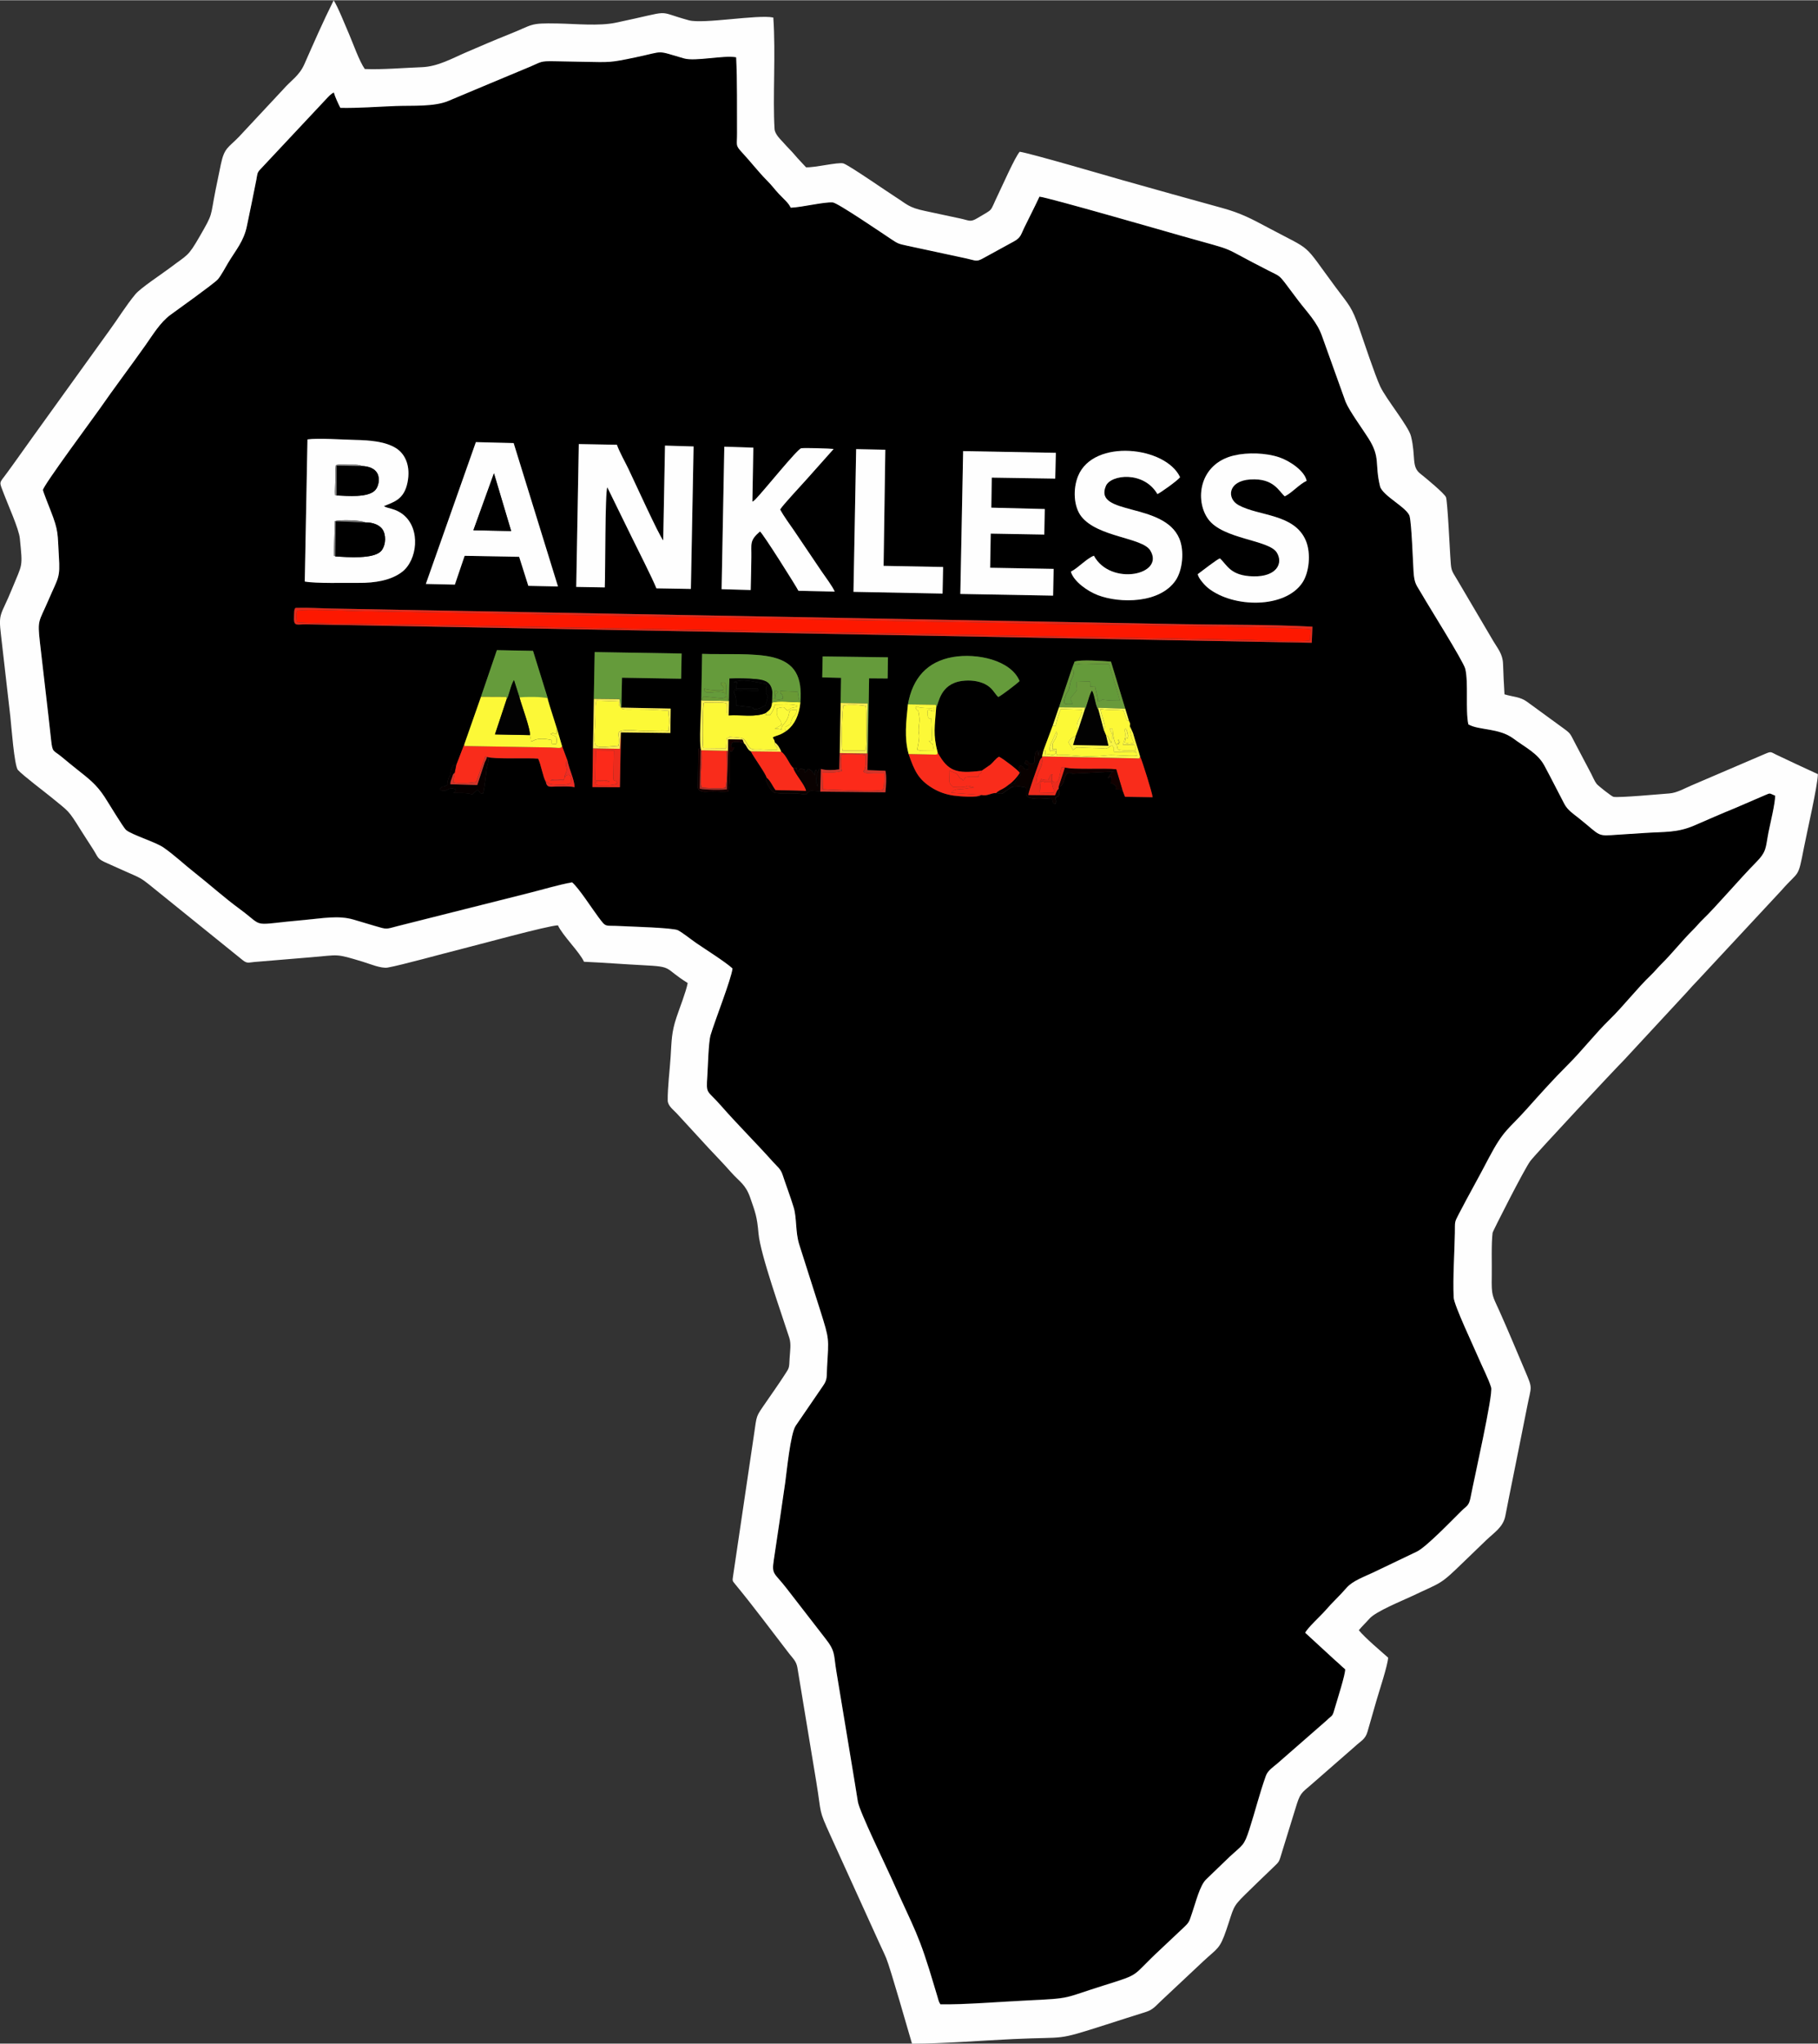 <?xml version="1.0" encoding="UTF-8"?>
<!DOCTYPE svg PUBLIC "-//W3C//DTD SVG 1.1//EN" "http://www.w3.org/Graphics/SVG/1.1/DTD/svg11.dtd">
<!-- Creator: CorelDRAW 2020 (64-Bit) -->
<svg xmlns="http://www.w3.org/2000/svg" xml:space="preserve" width="3.125in" height="3.511in" version="1.1" style="shape-rendering:geometricPrecision; text-rendering:geometricPrecision; image-rendering:optimizeQuality; fill-rule:evenodd; clip-rule:evenodd"
viewBox="0 0 496.68 557.9"
 xmlns:xlink="http://www.w3.org/1999/xlink"
 xmlns:xodm="http://www.corel.com/coreldraw/odm/2003">
 <rect x="0" y="0" width="496.68" height="557.9" fill="#333333" stroke="none"/>
 <defs>
  <style type="text/css">
   <![CDATA[
    .fil0 {fill:black}
    .fil11 {fill:#020202}
    .fil16 {fill:#060000}
    .fil13 {fill:#090100}
    .fil15 {fill:#0A0201}
    .fil19 {fill:#110000}
    .fil21 {fill:#150000}
    .fil9 {fill:#649A3A}
    .fil4 {fill:#659B3B}
    .fil22 {fill:#699A36}
    .fil10 {fill:#699A3B}
    .fil26 {fill:#7B7B7B}
    .fil27 {fill:#898989}
    .fil25 {fill:#AC3029}
    .fil20 {fill:#D3352A}
    .fil3 {fill:#E52B1C}
    .fil23 {fill:#EB2D25}
    .fil17 {fill:#EC2B1D}
    .fil6 {fill:#F92C1B}
    .fil18 {fill:#F9ED53}
    .fil14 {fill:#FAF647}
    .fil24 {fill:#FAFC58}
    .fil12 {fill:#FBFA3A}
    .fil8 {fill:#FC2A1A}
    .fil5 {fill:#FCF837}
    .fil7 {fill:#FCF936}
    .fil2 {fill:#FD1800}
    .fil1 {fill:#FEFEFE}
   ]]>
  </style>
 </defs>
 <g id="PowerClip_x0020_Contents">
  <g id="_1597711373536">
   <path class="fil0" d="M132.45 207.98c0.26,-1.6 0.31,-0.59 0.98,-1.04 -0.03,1.44 -0.15,1.43 -0.44,2.64 -0.05,0.21 -0.61,5.99 -1.05,7.07 -1.33,-0.14 -0.36,-0.35 -1.56,-1.06l-1.34 1.25c-1.58,-0.54 -3.5,-0.33 -5.18,-0.4l0.51 -0.41c0.02,-0.04 0.06,-0.12 0.09,-0.16 0.02,-0.04 0.05,-0.15 0.07,-0.18 0.02,-0.04 0.06,-0.13 0.06,-0.2l-0.52 -0.18c-0.98,-0.17 0.35,-0.06 -0.52,-0.09 -1.3,-0.05 -1.2,0.54 -2.15,0.59 -0.84,0.04 -0.92,-0.14 -1.25,-0.4 0.61,-1.02 0.91,-0.52 1.59,-0.91 0.79,-0.46 0.3,-0.02 0.56,-1.21 0.02,-0.09 0.02,-0.15 0.04,-0.24 0.44,-1.81 0.47,-0.47 0.76,-2.11 0.22,-1.22 0.18,-1.1 0.77,-2.19 1.37,0.04 0.58,0.01 0.77,0.15l2.21 -5.75 4.55 -12.97 4.35 -12.72 9.87 0.19 4.03 12.96c0.09,0.64 0.07,0.4 0.25,1.03 0.05,0.19 0.18,0.59 0.29,1l2 6.33 1.39 4.75 1.46 3.91c0.37,2.2 1.96,5.33 1.93,7.25 -1.32,-0.3 -2.99,-0.17 -4.42,-0.19 -2.2,-0.03 -3.1,0.56 -3.46,-1.37 -0.74,-1.2 -1.29,-4.68 -2.06,-6.23 -3.04,-0.26 -11.94,0.21 -13.98,-0.48 -0.15,0.44 -0.27,1.03 -0.59,1.39zm37.3 -14.85l13.48 0.27 -0.08 6.66 -13.5 -0.18 -0.29 14.98 -7.5 -0.04 0.14 -10.56 0.24 -13.54 0.24 -12.75 23.75 0.4 -0.14 6.88 -16.15 -0.28 -0.18 8.15zm86.01 -0.05c-0.37,5.23 -0.92,7.24 0.41,12.37 2.86,5.12 5.1,5.8 12.05,4.91l2.36 -1.63c0.75,-0.61 1.48,-1.74 2.36,-2.18 1.17,0.56 5.15,3.61 5.66,4.39 -0.72,1.2 -1.92,2.49 -2.94,3.21l1.58 -0.37c1.14,-2.72 1.62,-1.65 1.68,-2.57 -0.08,-0.93 -0.28,-0.39 -0.54,-1.03 -0.02,-0.04 -0.05,-0.12 -0.06,-0.16 -0.01,-0.04 -0.03,-0.12 -0.03,-0.17l0.29 -0.87c1.77,0.24 0.14,0.9 2.33,1.07 0.09,-2.02 -0.12,-0.96 -0.4,-1.41 -0.09,-0.14 -0.9,0.13 -0.2,-1.08 0.79,0.21 0.28,0.57 1.19,0.86 0.49,0.16 0.27,0.17 0.6,-0 0.94,-0.49 0.22,-0.5 0.65,-2.49 0.07,-0.35 0.12,-0.83 0.78,-1.09 0.03,0.08 -0.01,1.04 0.24,1.45 0.03,-1.7 0.27,-1.46 1.35,-1.56l2.49 -6.67 1.7 -4.98 3.56 -10.62 0.71 -1.86c1.61,-0.65 7.79,-0.17 9.95,-0.02l3.91 12.87 1.03 3.38c0.32,0.78 0.35,0.55 0.21,1.33l0.89 1.95c0.2,0.72 0.4,1.41 0.64,2.18 0.44,1.42 0.93,2.82 1.3,4.27 0.46,0.84 3.34,9.99 3.39,11.05l-7.54 -0.11 -0.67 -1.76c-0.87,-0.35 -0.93,-0.24 -1.8,-0.28 0.01,-0.03 0.07,-0.38 0.06,-0.44 -0.11,-0.63 0.11,-0.15 -0.28,-0.64l-0.72 -0.48c-0.03,-0.01 -0.12,-0.01 -0.14,-0.01 -0.05,-0.01 -0.28,0.04 -0.28,0.04l0.1 -2c-0.58,0.18 -1.29,0.01 -0.71,0.51 0.01,-0.65 0.02,-0.61 0.63,-1.31 0.11,-0.13 0.28,-0.92 0.72,-0.52l-11.35 0.58c-0.35,-0.48 0.71,-0.15 -0.44,-0.22 -0.65,-0.04 -1.07,-0.27 -1.69,1.6 -0.08,0.25 -0.33,2.06 -1.58,2.24l0.04 0.48c0.51,2.29 -0.38,2.15 -0.38,2.15 -0.01,0.01 -0.48,0.27 -0.52,0.29 0.12,0.86 0.38,0.95 -0.05,1.73 -1,-0.35 -0.45,-0.56 -1.03,-1.58 -9.57,1 -6.15,-1.84 -7.09,-2.96l-1.73 -0.28c-0.07,-0 -0.15,0.01 -0.22,0.01l-0.47 0.05c-0.84,0.07 -0.57,-0.09 -1.37,0.17l-1.68 1.09c-0.89,0.71 -0.75,0.92 -2.47,0.51 -1.47,-0.08 -2.4,0.93 -4.12,0.53 -1.1,0.83 -6.27,0.34 -7.47,0.18 -2.22,-0.29 -4.2,-1.03 -5.89,-2.06 -3.91,-2.39 -4.9,-4.73 -6.51,-9.3 -1.24,-4.54 -0.66,-8.81 -0.19,-13.55 1.27,-7.24 5.33,-11.74 12.33,-12.94 6.5,-1.12 15.8,0.82 18.18,6.56 -0.66,0.69 -5.06,4.06 -5.82,4.35 -0.97,-0.79 -1.5,-2.45 -3.59,-3.5 -1.8,-0.91 -4.13,-1.18 -6.34,-0.88 -6.07,0.84 -6.32,6.25 -7.04,7.23zm-18.68 12.58l-0.09 4.55 4.9 0.18c0.35,1.27 0.19,4.5 -0.01,5.87l-17.77 -0.18c-0.09,-0.02 -0.2,-0.17 -0.25,-0.1l-2.34 -0.15c-2.2,1.06 0.26,1.22 -3.42,0.8 -0.73,-0.08 -1.51,0.01 -2.29,0.01 -0.79,-0 -1.59,-0.02 -2.38,-0.04l-1.75 -0.17c-1.3,-0.36 -2.4,-3.34 -2.4,-3.35l0.16 -0.82c-0.16,-1.04 -3.64,-5.71 -4.29,-7.18 -1.07,-0.51 -1.08,-1.65 -1.94,-2.27 -1.28,-0.29 -3.06,-0.63 -3.37,0.19 -0.72,1.97 1.56,0.03 0.3,1.84 -0.03,0.05 -0.17,0.2 -0.21,0.28 -0.64,-0.32 -0.35,0.47 -0.52,-0.69 -0.05,2.74 0.28,9.71 -0.48,11.62 -1.32,0.2 -2.76,0.01 -4.22,0.01 -1.89,-0 -3.04,0.4 -3.96,-0.66 -0.03,-0.06 -0.06,-0.23 -0.06,-0.19 -0.01,0.03 -0.05,-0.15 -0.06,-0.2l0.15 -10.67c1.03,-0.01 0.26,-0.48 0.62,0.37l0.17 0.08c-0.66,-1.93 0.03,-10.9 0.02,-13.67l0.23 -12.66c5.68,0.23 14.31,-0.32 19.33,0.93 6.07,1.52 8.06,5.31 7.52,12.29 -0.36,3.6 -1.6,6.04 -3.64,7.67 -0.57,0.35 -0.97,0.69 -1.7,1.02 -0.68,0.31 -1.63,0.53 -2.22,0.87 0.31,0.74 0.43,0.61 0.57,1.4 0.77,0.54 1.42,1.58 1.76,2.55 1.37,0.86 2.22,3.58 3.3,4.43 2.25,0.11 -0.02,-0.23 1.4,0.98 0.48,-0.98 -0.05,-0.35 0.68,-0.88 1.39,0.64 1.06,-0.05 1.08,1.14l0.6 -0.63c0.35,-0.34 -0.07,-0.09 0.43,-0.38 1.07,0.65 0.83,0.53 1.41,1.34 0.05,0.07 0.11,0.15 0.15,0.21 0.04,0.06 0.1,0.15 0.16,0.22 0.06,-0.85 -0.17,-1.33 0.38,-1.51 0.27,1.21 -0.11,2.73 -0.04,3.48l0.37 1.13c-0.01,-0.91 -0.07,-1.83 -0.08,-2.73 -0.01,-0.45 -0.05,-0.88 0.13,-1.3 0.56,-1.3 0.18,-0.57 0.86,-0.82 1.23,0.42 3.55,0.36 5,0.12l0.14 -4.47 0.25 -13.66 0.12 -6.85 -5.14 -0.13 0.12 -5.72 17.83 0.24 -0.09 5.78 -5.06 -0.03 -0.36 20.51zm-156.76 -36.58c-0.01,-0.22 0.06,-2.28 0.08,-2.41 0.21,-0.94 0.22,-0.75 1.27,-0.78 2.84,-0.07 6.11,0.14 9,0.19 77.42,1.42 154.84,2.84 232.26,4.26 11.66,0.21 23.95,0.07 35.62,0.69l-0.18 4.39 -274.9 -5.04c-2.03,-0.04 -3.1,0.59 -3.15,-1.31zm153.58 -46.52l7.97 0.16 -0.47 31.7 16.26 0.32 -0.15 7.26 -24.34 -0.47 0.73 -38.97zm-103.89 -1.91l10.32 0.26 12.11 39.15 -8.1 -0.17 -2.51 -7.93 -14.89 -0.27 -2.67 7.86 -7.94 -0.18 13.67 -38.72zm28.12 0.51l10.41 0.19c0.66,1.91 2.2,4.62 3.13,6.55 1.62,3.38 8.42,18.34 9.52,19.56l0.49 -25.88 7.81 0.23 -0.74 38.9 -9.42 -0.16c-1.15,-2.89 -5.08,-10.59 -6.71,-13.91l-6.7 -13.67c-0.64,1.22 -0.51,23.65 -0.7,27.33l-7.8 -0.14 0.7 -39.01zm-74.12 -1.26c2.85,-0.42 9.78,0.08 13.05,0.14 3.99,0.08 8.19,0.41 11.11,2.23 2.62,1.63 4.06,5 3.17,9.38 -0.96,4.7 -3.73,5.31 -6.44,6.46 0.96,0.73 3.06,0.53 5.33,2.38 4.79,3.92 3.78,12.43 -0.41,15.61 -2.96,2.25 -7.26,3.02 -11.9,2.97 -3.52,-0.04 -11.64,0.2 -14.65,-0.37l0.74 -38.8zm179.13 3.19l25.32 0.48 -0.17 7.04 -17.34 -0.27 -0.12 8.21 14.6 0.37 -0.12 6.97 -14.63 -0.26 -0.17 9.31 17.35 0.31 -0.14 7.3 -25.35 -0.45 0.77 -39.01zm70.15 29.29c2.01,1.84 2.84,4.79 9.14,4.92 6.33,0.14 8.25,-3.54 6.41,-6.51 -2.17,-3.5 -14.72,-3.58 -18.74,-9.12 -3.73,-5.13 -2.52,-15.1 7.02,-17.37 3.79,-0.9 8.8,-0.72 12.4,0.5 2.88,0.97 6.94,3.71 7.47,6.42 -1.94,0.87 -4.11,3.36 -5.97,4.23 -1.66,-1.41 -2.98,-5.02 -9.42,-4.61 -6.15,0.39 -6.5,5.19 -3.23,7 5.53,3.07 15.31,2.31 18.41,9.72 1.46,3.49 0.9,8.68 -0.95,11.46 -4.71,7.06 -18.75,6.95 -25.68,1.52 -0.85,-0.67 -2.68,-2.59 -2.91,-3.84 1.11,-0.8 5.11,-3.97 6.06,-4.31zm-34.45 -0.72c4.55,8.39 19.53,5.24 15.4,-1.45 -2.19,-3.56 -14.37,-3.57 -18.84,-9.28 -2.07,-2.65 -2.34,-7.48 -0.86,-11.06 4.24,-10.25 23.94,-8.04 27.85,0.36 -0.7,0.96 -5.63,4.44 -6.2,4.6 -3.7,-6.37 -12.74,-5.39 -14.08,-2.2 -3.44,8.13 15.82,4.32 20.07,14.34 1.43,3.38 0.9,8.62 -0.97,11.38 -4.33,6.41 -15.27,6.35 -21.25,4.09 -2.86,-1.09 -6.64,-3.76 -7.41,-6.43 1.97,-0.97 4.23,-3.54 6.28,-4.34zm-100.95 -29.77l7.93 0.26 -0.26 14.74c0.66,-0.34 0.11,-0.01 0.57,-0.39 0.06,-0.05 0.24,-0.22 0.3,-0.28 2.2,-2.23 11.37,-13.67 12.46,-13.9 0.77,-0.16 7.86,0.06 8.87,0.19l-7.27 8.16c-1.35,1.54 -6.65,7.17 -7.34,8.36 1,1.87 2.58,3.99 3.81,5.78l7.42 10.99c1,1.48 3.19,4.38 3.67,5.66l-9.91 -0.23c-0.52,-1.09 -9.78,-15.79 -10.51,-16.2 -2.94,2.54 -2.29,3.37 -2.35,7.04 -0.05,2.94 -0.07,5.91 -0.18,8.95l-7.95 -0.23 0.74 -38.9zm-104.88 -92.52c-0.53,-0.99 -1.51,-3.11 -1.81,-4.24 -0.81,0.37 -1.48,1.15 -2.07,1.77l-18 19.2c-0.94,0.97 -0.8,1.36 -1.1,2.87 -0.83,4.28 -1.72,8.44 -2.58,12.63 -0.85,4.16 -3.04,6.57 -5.12,10.03 -0.66,1.1 -2.07,3.73 -2.86,4.56 -1.29,1.36 -11.13,8.35 -12.94,9.68 -2.79,2.07 -4.78,5.41 -6.8,8.28 -4.16,5.88 -8.53,11.64 -12.62,17.53 -1.27,1.83 -15.46,20.97 -15.38,21.99 0.03,0.43 1.78,4.81 2.05,5.5 2.32,5.87 1.91,6.44 2.3,12.59 0.38,5.99 -0.13,5.66 -2.82,11.91 -2.67,6.2 -3.08,5.24 -2.35,11.67 1.01,8.96 2.1,17.79 3.05,26.6 0.37,3.49 0.57,2.69 2.81,4.53 1.41,1.17 2.74,2.27 4.22,3.44 3.21,2.55 5.29,4.08 7.55,7.51 0.97,1.48 5.09,8.36 5.9,9.07 1.5,1.31 8.08,3.28 10.29,4.83 3.02,2.12 5.51,4.5 8.33,6.73 4.25,3.34 8.15,6.88 12.44,10.03 7.17,5.26 2.41,4.31 17.78,2.97 4.76,-0.41 9.16,-1.31 13.33,-0.08 1.97,0.58 3.74,1.13 5.75,1.71 3.48,1.01 2.86,0.95 6.38,0.03l35.62 -8.97c3.75,-0.93 8.15,-2.28 11.93,-2.95 1.81,1.5 5.46,7.19 7.16,9.45 2.28,3.04 1.55,2.23 6.07,2.49 2.3,0.14 14.36,0.44 15.69,1.14 1.43,0.76 3.5,2.46 4.98,3.48 2.44,1.68 7.96,5.14 9.93,6.95 -0.33,2.87 -4.84,14.25 -5.99,18.18 -0.59,1.99 -0.71,8.62 -0.89,11.16 -0.35,5.16 -0.15,3.69 3.64,8.02 4.66,5.33 9.62,10.2 14.31,15.46 1.09,1.22 2.07,1.86 2.6,3.48 0.94,2.86 2.12,5.9 3.04,8.95 0.89,2.92 0.43,6.72 1.54,10.18l5.75 18.04c2.51,7.99 2.29,7.35 1.83,15.4 -0.14,2.51 0.15,3.34 -1.12,5.11l-7.43 10.85c-1.46,2.06 -2.47,12.71 -2.88,15.51 -1.03,7.15 -2.05,14.14 -3.13,21.23 -0.61,4.04 0.15,3.32 3.57,7.77l10.45 13.49c2.88,3.63 2.31,4.41 3.06,8.94 1.13,6.84 2.28,13.72 3.41,20.57 0.56,3.37 1.11,6.67 1.66,10.04 0.28,1.71 0.56,3.4 0.83,5.12 0.42,2.64 7.63,17.45 9.11,20.76 6.58,14.74 7.43,14.93 11.88,29.98 0.25,0.84 0.41,1.37 0.67,2.22 0.12,0.39 0.22,0.83 0.35,1.21 0.1,0.3 0.1,0.32 0.22,0.58 0.16,0.33 0.18,0.37 0.33,0.57 6.28,0.13 16.98,-0.74 23.76,-1.06 12.42,-0.59 9.51,-0.53 20.89,-4.1 10.54,-3.3 7.24,-2.22 15.41,-9.79l6.52 -6.14c1.56,-1.46 1.41,-1.72 2.25,-4.11 0.88,-2.5 2.05,-7.34 3.8,-8.95l6.45 -6.21c3.54,-3.27 3.83,-2.82 5.31,-7.39 1.59,-4.92 2.77,-9.8 4.53,-14.67 0.51,-1.42 2.04,-2.42 3.05,-3.27l13.5 -11.79c1.77,-1.77 1.52,-0.69 2.43,-3.91 0.52,-1.82 2.75,-8.74 2.67,-10.09 -1.06,-0.87 -1.65,-1.54 -2.63,-2.35l-8.28 -7.61c0.48,-1.21 4.43,-4.83 5.54,-6.13 1.82,-2.13 3.9,-4 5.74,-6.14 1.64,-1.92 4.91,-3.06 7.33,-4.21l11.89 -5.69c2.55,-1.22 9.66,-8.62 12.26,-11.18 1.29,-1.28 1.96,-1.23 2.42,-3.66 0.95,-4.99 6.19,-28.05 5.61,-29.98 -0.72,-2.36 -2.49,-5.77 -3.46,-8.08 -1.2,-2.84 -6.69,-14.39 -6.78,-16.49 -0.24,-5.74 0.23,-11.88 0.33,-17.66 0.05,-3.1 -0.17,-2.7 1.04,-5.04 1.27,-2.44 2.83,-5.36 4.16,-7.77 1.41,-2.56 2.7,-5.01 4.08,-7.62 4.11,-7.79 5.31,-7.72 10.26,-13.25 3.75,-4.19 7.32,-8.2 11.32,-12.17 3.91,-3.88 7.51,-8.57 11.41,-12.35 3.89,-3.78 7.42,-8.42 11.32,-12.17 1.18,-1.13 1.6,-1.77 2.82,-2.98 3.04,-3.02 5.58,-6.31 8.62,-9.32 1.23,-1.22 1.63,-1.85 2.82,-2.98 3.4,-3.26 10.11,-11.11 14.26,-15.3 3.18,-3.21 2.71,-4.03 3.57,-8.37 0.48,-2.43 1.85,-7.94 1.82,-10.02 -1.61,-0.61 -1.13,-0.86 -2.78,-0.13l-8.24 3.55c-3.77,1.52 -7.43,3.15 -11.01,4.7 -4.76,2.06 -7.97,1.69 -13.56,2.06 -2.46,0.16 -4.9,0.3 -7.27,0.47 -6.11,0.44 -4.51,0.5 -10.8,-4.52 -1.59,-1.27 -3.04,-2.18 -3.96,-3.93 -1.85,-3.53 -3.56,-6.94 -5.4,-10.36 -1.85,-3.45 -5.27,-5.02 -8.44,-7.4 -3.98,-2.98 -9.49,-2.25 -12.36,-3.91 -0.83,-4.03 0.07,-11.28 -0.83,-15.14 -0.46,-1.99 -10.13,-17.3 -12.01,-20.62 -1.31,-2.3 -1.91,-2.53 -2.13,-6 -0.19,-3.05 -0.51,-12.76 -1.06,-15.02 -0.57,-2.37 -7.46,-5.63 -8.1,-8.24 -1.51,-6.19 0.19,-7.75 -3.13,-13.03 -1.67,-2.66 -5.22,-7.47 -6.27,-10l-6.42 -17.89c-1.34,-3.88 -4.03,-6.52 -6.52,-9.78 -1.3,-1.71 -2.24,-3.03 -3.49,-4.65 -1.78,-2.32 -1.76,-2.06 -4.67,-3.54 -14.45,-7.32 -7.14,-4.75 -23.56,-9.41 -3.75,-1.06 -36.65,-10.55 -38.98,-10.76 -1.26,2.71 -2.76,5.61 -4.18,8.53 -0.91,1.88 -0.92,2.64 -2.72,3.65l-8.29 4.54c-2.1,1.2 -2.1,0.74 -4.84,0.14l-16.02 -3.44c-2.58,-0.56 -2.6,-0.59 -4.5,-1.84 -2.11,-1.4 -14.59,-9.9 -15.91,-10 -2.48,-0.17 -8.35,1.32 -11.49,1.44 -0.66,-1.38 -1.83,-2.28 -3.17,-3.7 -1.25,-1.32 -1.84,-2.25 -3.35,-3.76 -2.21,-2.21 -4.57,-5.25 -6.7,-7.53 -2.02,-2.15 -1.43,-1.92 -1.45,-5.42 -0.05,-6.86 0.09,-13.81 -0.24,-20.66 -3.51,-0.63 -11.12,1.2 -14.27,0.3 -7.86,-2.26 -5.02,-2.01 -13.1,-0.31 -7.16,1.51 -6.98,1.37 -14.41,1.24 -2.64,-0.05 -5.27,-0.09 -7.91,-0.15 -3.92,-0.08 -3.52,0.19 -6.56,1.47 -7.43,3.12 -14.8,6.15 -22.32,9.34 -3.92,1.66 -9.89,1.24 -14.35,1.41 -4.92,0.19 -10.41,0.61 -15.19,0.51z"/>
   <path class="fil1" d="M93.01 29.39c4.78,0.1 10.26,-0.33 15.19,-0.51 4.46,-0.17 10.43,0.26 14.35,-1.41 7.52,-3.19 14.89,-6.22 22.32,-9.34 3.04,-1.28 2.64,-1.55 6.56,-1.47 2.64,0.05 5.27,0.1 7.91,0.15 7.43,0.14 7.25,0.27 14.41,-1.24 8.07,-1.7 5.24,-1.95 13.1,0.31 3.15,0.9 10.77,-0.93 14.27,-0.3 0.33,6.85 0.19,13.8 0.24,20.66 0.03,3.49 -0.56,3.26 1.45,5.42 2.13,2.28 4.49,5.32 6.7,7.53 1.51,1.51 2.09,2.44 3.35,3.76 1.34,1.42 2.51,2.32 3.17,3.7 3.14,-0.12 9.01,-1.61 11.49,-1.44 1.31,0.09 13.79,8.6 15.91,10 1.9,1.25 1.92,1.28 4.5,1.84l16.02 3.44c2.74,0.59 2.74,1.05 4.84,-0.14l8.29 -4.54c1.8,-1.01 1.81,-1.77 2.72,-3.65 1.42,-2.92 2.93,-5.82 4.18,-8.53 2.34,0.21 35.24,9.7 38.98,10.76 16.43,4.65 9.12,2.08 23.56,9.41 2.91,1.48 2.89,1.22 4.67,3.54 1.25,1.63 2.18,2.94 3.49,4.65 2.48,3.26 5.18,5.9 6.52,9.78l6.42 17.89c1.05,2.53 4.6,7.35 6.27,10 3.33,5.28 1.62,6.83 3.13,13.03 0.64,2.61 7.53,5.87 8.1,8.24 0.54,2.26 0.87,11.97 1.06,15.02 0.21,3.48 0.82,3.7 2.13,6 1.89,3.32 11.55,18.63 12.01,20.62 0.9,3.86 0,11.11 0.83,15.14 2.87,1.67 8.38,0.93 12.36,3.91 3.17,2.38 6.59,3.94 8.44,7.4 1.84,3.42 3.55,6.83 5.4,10.36 0.92,1.75 2.37,2.67 3.96,3.93 6.3,5.01 4.69,4.95 10.8,4.52 2.37,-0.17 4.81,-0.31 7.27,-0.47 5.58,-0.37 8.79,-0.01 13.56,-2.06 3.58,-1.55 7.24,-3.17 11.01,-4.7l8.24 -3.55c1.65,-0.73 1.17,-0.48 2.78,0.13 0.03,2.08 -1.34,7.59 -1.82,10.02 -0.85,4.34 -0.39,5.16 -3.57,8.37 -4.15,4.19 -10.86,12.04 -14.26,15.3 -1.18,1.13 -1.59,1.76 -2.82,2.98 -3.04,3.02 -5.58,6.31 -8.62,9.32 -1.22,1.21 -1.64,1.85 -2.82,2.98 -3.9,3.74 -7.44,8.39 -11.32,12.17 -3.89,3.78 -7.5,8.47 -11.41,12.35 -4,3.97 -7.56,7.98 -11.32,12.17 -4.95,5.53 -6.15,5.46 -10.26,13.25 -1.37,2.61 -2.67,5.06 -4.08,7.62 -1.33,2.41 -2.89,5.34 -4.16,7.77 -1.21,2.33 -0.99,1.94 -1.04,5.04 -0.1,5.78 -0.57,11.93 -0.33,17.66 0.09,2.1 5.58,13.65 6.78,16.49 0.97,2.31 2.74,5.71 3.46,8.08 0.59,1.93 -4.66,24.99 -5.61,29.98 -0.46,2.43 -1.13,2.39 -2.42,3.66 -2.6,2.56 -9.71,9.96 -12.26,11.18l-11.89 5.69c-2.42,1.15 -5.68,2.29 -7.33,4.21 -1.84,2.15 -3.92,4.01 -5.74,6.14 -1.11,1.3 -5.06,4.92 -5.54,6.13l8.28 7.61c0.98,0.8 1.57,1.48 2.63,2.35 0.08,1.35 -2.15,8.28 -2.67,10.09 -0.91,3.22 -0.66,2.14 -2.43,3.91l-13.5 11.79c-1.01,0.85 -2.54,1.85 -3.05,3.27 -1.75,4.87 -2.94,9.75 -4.53,14.67 -1.48,4.57 -1.77,4.12 -5.31,7.39l-6.45 6.21c-1.76,1.61 -2.92,6.46 -3.8,8.95 -0.84,2.39 -0.69,2.65 -2.25,4.11l-6.52 6.14c-8.17,7.57 -4.87,6.49 -15.41,9.79 -11.38,3.56 -8.46,3.51 -20.89,4.1 -6.78,0.32 -17.48,1.19 -23.76,1.06 -0.14,-0.2 -0.17,-0.24 -0.33,-0.57 -0.12,-0.26 -0.12,-0.28 -0.22,-0.58 -0.13,-0.38 -0.23,-0.82 -0.35,-1.21 -0.25,-0.85 -0.42,-1.39 -0.67,-2.22 -4.45,-15.05 -5.31,-15.24 -11.88,-29.98 -1.48,-3.32 -8.69,-18.12 -9.11,-20.76 -0.27,-1.72 -0.55,-3.41 -0.83,-5.12 -0.56,-3.37 -1.1,-6.67 -1.66,-10.04 -1.14,-6.84 -2.28,-13.72 -3.41,-20.57 -0.75,-4.54 -0.18,-5.31 -3.06,-8.94l-10.45 -13.49c-3.42,-4.45 -4.18,-3.73 -3.57,-7.77 1.07,-7.09 2.1,-14.09 3.13,-21.23 0.4,-2.8 1.42,-13.45 2.88,-15.51l7.43 -10.85c1.27,-1.77 0.98,-2.6 1.12,-5.11 0.46,-8.05 0.68,-7.42 -1.83,-15.4l-5.75 -18.04c-1.11,-3.45 -0.65,-7.26 -1.54,-10.18 -0.92,-3.04 -2.1,-6.08 -3.04,-8.95 -0.53,-1.62 -1.51,-2.26 -2.6,-3.48 -4.7,-5.26 -9.65,-10.14 -14.31,-15.46 -3.79,-4.32 -3.99,-2.86 -3.64,-8.02 0.17,-2.54 0.3,-9.17 0.89,-11.16 1.16,-3.93 5.67,-15.31 5.99,-18.18 -1.97,-1.81 -7.49,-5.27 -9.93,-6.95 -1.48,-1.02 -3.55,-2.72 -4.98,-3.48 -1.33,-0.7 -13.39,-1.01 -15.69,-1.14 -4.52,-0.27 -3.79,0.54 -6.07,-2.49 -1.7,-2.26 -5.35,-7.95 -7.16,-9.45 -3.77,0.67 -8.17,2.02 -11.93,2.95l-35.62 8.97c-3.52,0.92 -2.91,0.97 -6.38,-0.03 -2.01,-0.58 -3.78,-1.13 -5.75,-1.71 -4.17,-1.23 -8.57,-0.34 -13.33,0.08 -15.37,1.34 -10.61,2.29 -17.78,-2.97 -4.29,-3.14 -8.19,-6.68 -12.44,-10.03 -2.83,-2.22 -5.31,-4.61 -8.33,-6.73 -2.21,-1.55 -8.79,-3.52 -10.29,-4.83 -0.81,-0.71 -4.92,-7.6 -5.9,-9.07 -2.25,-3.42 -4.34,-4.96 -7.55,-7.51 -1.48,-1.17 -2.8,-2.27 -4.22,-3.44 -2.24,-1.85 -2.43,-1.04 -2.81,-4.53 -0.95,-8.81 -2.04,-17.65 -3.05,-26.6 -0.72,-6.44 -0.31,-5.47 2.35,-11.67 2.69,-6.26 3.2,-5.92 2.82,-11.91 -0.39,-6.15 0.02,-6.72 -2.3,-12.59 -0.27,-0.69 -2.02,-5.07 -2.05,-5.5 -0.08,-1.02 14.11,-20.15 15.38,-21.99 4.09,-5.89 8.46,-11.65 12.62,-17.53 2.02,-2.86 4.01,-6.21 6.8,-8.28 1.8,-1.33 11.64,-8.32 12.94,-9.68 0.79,-0.83 2.2,-3.45 2.86,-4.56 2.08,-3.46 4.27,-5.87 5.12,-10.03 0.86,-4.19 1.75,-8.35 2.58,-12.63 0.29,-1.51 0.16,-1.91 1.1,-2.87l18 -19.2c0.59,-0.62 1.26,-1.4 2.07,-1.77 0.3,1.13 1.28,3.25 1.81,4.24zm-1.84 -29.39c-2.96,5.93 -5.4,11.54 -8.04,17.51 -1.39,3.13 -3.64,4.39 -5.66,6.72l-12.23 13.1c-2.86,2.97 -3.94,2.86 -4.91,7.5 -0.51,2.44 -0.98,4.69 -1.46,7.1 -1.48,7.45 -0.56,6.04 -4.28,12.49 -3.31,5.74 -3.24,4.92 -8.21,8.69 -2.12,1.61 -7.97,5.44 -9.4,7.17 -2.61,3.14 -4.76,6.71 -7.07,9.85l-21.05 29.23c-2.28,3.15 -4.79,6.76 -7.07,9.85 -2.13,2.89 -2.06,2.02 -0.71,5.63 1.09,2.9 4.08,9.48 4.34,12.1 0.81,8.18 0.74,6.68 -2.1,13.68 -3.11,7.66 -3.81,6.37 -3.04,12.8l2.54 22.14c0.26,2.28 1.07,13.5 2.08,14.6 1.41,1.55 7.35,6.01 9.15,7.49 4.91,4.03 4.51,3.32 7.99,8.88 1.06,1.69 2.14,3.33 3.29,5.12 1.67,2.6 1.09,2.73 4.11,4.04 2.1,0.92 3.92,1.78 5.89,2.63 2.61,1.12 3.46,1.54 5.38,3.1l25.59 20.66c1.26,0.99 1.61,0.64 3.14,0.51 5.21,-0.45 10.28,-0.87 15.49,-1.29 7.92,-0.64 6.53,-1.1 14.2,1.22 1.88,0.57 5.01,1.9 6.79,1.59 3.63,-0.63 15.53,-3.93 19.82,-4.99 4.21,-1.04 24.18,-6.53 26.69,-6.54 1.25,2.76 6.01,7.39 7.11,9.94 5.35,0.24 10.77,0.67 16.1,0.94 8.54,0.44 5.47,0.64 12.24,4.87 -0.51,2.57 -2.16,6.65 -3.06,9.36 -1.38,4.13 -1.32,6.3 -1.61,10.84 -0.23,3.65 -0.84,8.37 -0.79,11.87 0.02,1.49 1.63,2.6 2.45,3.51l8.84 9.61c2.32,2.46 3.98,4.17 5.97,6.42 2.4,2.71 4.01,3.31 5.3,7.06 1.37,3.97 1.84,5.03 2.25,9.75 0.5,5.65 6.33,21.94 8.4,28.42 0.56,1.75 0.21,3.55 0.1,5.51 -0.16,2.98 -0.05,2.59 -1.45,4.76 -1.55,2.4 -3.42,5.03 -5.04,7.39 -2.84,4.13 -2.42,3.2 -3.28,9l-5.65 38.15c-0.23,1.63 -0.3,1.46 0.56,2.51 5.01,6.06 9.87,12.64 14.74,18.94 0.92,1.19 1.94,2.02 2.24,3.82l5.17 31.25c1.5,9.11 0.48,7.14 3.89,14.65l13.35 29.35c0.63,1.41 1.31,2.74 1.88,4.14 1.13,2.73 5.95,19.67 7.02,23.28 8.93,-0.02 18.6,-0.84 27.64,-1.26 15.18,-0.71 11.19,0.58 25.25,-3.9 3.71,-1.18 7.45,-2.4 11.09,-3.53 2.01,-0.63 2.96,-2.01 4.23,-3.15l11.42 -10.71c3.9,-3.62 4.43,-3.21 6.26,-8.56 2.1,-6.14 1.52,-6.07 5.18,-9.66 2.54,-2.49 4.93,-4.8 7.51,-7.26 2.02,-1.92 1.62,-1.48 2.65,-4.77l3.52 -11.39c1.29,-4.28 1.49,-4.11 4.46,-6.66l11.81 -10.31c1.5,-1.43 2.81,-1.88 3.41,-3.98l2.5 -8.69c0.67,-2.32 3.07,-9.57 3.15,-11.57 -2.09,-1.86 -6.28,-5.37 -8.01,-7.49 0.83,-1.02 1.95,-2.07 2.89,-3.14 1.76,-2.02 9,-4.91 11.64,-6.17 8.29,-3.95 7.45,-2.85 14.22,-9.44 2.08,-2.02 3.97,-3.82 6.04,-5.82 2.11,-2.04 4.65,-3.54 5.24,-6.64 1.29,-6.72 2.68,-13.25 4.01,-20.06 0.65,-3.34 1.34,-6.65 1.99,-9.96 1.09,-5.56 1.53,-4.55 -0.54,-9.42 -2.39,-5.62 -4.64,-11.06 -7.08,-16.5 -1.93,-4.29 -2.19,-4.02 -2.09,-9.54 0.06,-3.41 -0.16,-8.67 0.23,-11.85 0.04,-0.34 8.67,-17.41 10.31,-19.57 1.61,-2.12 23.1,-25.08 25.66,-27.64l17.13 -18.48c0.86,-1.01 2.02,-2.23 2.92,-3.17l22.9 -24.6c4.93,-5.65 4.44,-2.93 6.13,-11.63 0.81,-4.2 3.73,-16.77 3.82,-20.1 -3.91,-1.81 -7.45,-3.43 -11.39,-5.32 -1.48,-0.71 -1.33,-0.94 -2.91,-0.27l-20.17 8.64c-1.92,0.81 -4.04,2.07 -6.15,2.22 -2.31,0.17 -13.83,1.23 -15.24,0.92 -0.47,-0.1 -4.17,-2.99 -4.61,-3.56 -0.53,-0.67 -1.09,-2.03 -1.46,-2.73l-4.26 -8.08c-1.64,-3.05 -1.1,-2.73 -3.76,-4.65l-9.48 -6.91c-1.96,-1.43 -3.72,-1.31 -6.19,-2.05 -0.19,-2.8 -0.29,-5.63 -0.4,-8.38 -0.1,-2.65 -1.48,-4.17 -2.61,-6.08l-9.83 -16.68c-1.81,-3.02 -1.71,-2.47 -1.98,-6.69 -0.15,-2.27 -0.75,-14.86 -1.16,-15.98 -0.35,-0.97 -5.62,-5.35 -6.99,-6.41 -2.55,-1.97 -1.18,-4.57 -2.57,-10.24 -0.68,-2.76 -6.82,-10.18 -8.42,-13.62 -1.4,-2.99 -4.53,-12.41 -5.69,-15.77 -2.07,-6.02 -2.82,-6.37 -6.39,-11.18 -9.54,-12.85 -5.81,-9.58 -18.67,-16.45 -4.43,-2.37 -7.35,-3.9 -12.25,-5.26 -9.39,-2.6 -18.37,-5.08 -27.74,-7.74 -3,-0.85 -25.13,-7.33 -27.75,-7.66 -1.33,1.54 -4.69,9.19 -5.96,11.81 -2.41,5 -0.99,3.52 -5.57,6.3 -1.99,1.21 -2.25,0.63 -4.72,0.11 -3.21,-0.67 -6.51,-1.4 -9.67,-2.07 -4.5,-0.95 -4.89,-1.84 -8.08,-3.85 -1.99,-1.25 -12.76,-8.73 -14.18,-9.12 -1.45,-0.4 -7.87,1.2 -10.19,1.06 -1.03,-1.15 -2.08,-2.17 -3.04,-3.32 -1.01,-1.21 -1.97,-2.07 -3.03,-3.29 -0.8,-0.92 -2.43,-2.34 -2.53,-3.85 -0.53,-8.51 0.35,-20.55 -0.34,-30.43 -4.35,-0.88 -19.13,1.84 -23.09,0.75 -9.63,-2.63 -3.55,-2.77 -19.98,0.67 -4.55,0.95 -10.91,0.3 -15.84,0.21 -7.99,-0.15 -6.48,0.27 -13.4,3 -3.95,1.56 -7.56,3.14 -11.44,4.8 -3.99,1.71 -7.89,3.97 -12.29,4.13 -4.91,0.18 -10.79,0.7 -15.57,0.5 -1.53,-2.18 -3.19,-6.98 -4.3,-9.54 -0.9,-2.07 -3.19,-7.79 -4.23,-9.25z"/>
   <path class="fil2" d="M81.16 166.67c-0.42,1.04 -0.2,2.12 -0.04,3.12 2.27,0.47 29.73,0.65 34.52,0.74l224.88 4.13c3.12,0.06 15.31,0.66 17.4,0.12l0.15 -3.03c-1.87,-0.62 -61.82,-1.34 -69.16,-1.48 -63.54,-1.17 -127.07,-2.33 -190.61,-3.5 -2.98,-0.05 -15.28,-0.63 -17.14,-0.11z"/>
   <path class="fil1" d="M157.42 160.18l7.8 0.14c0.19,-3.68 0.05,-26.1 0.7,-27.33l6.7 13.67c1.62,3.32 5.56,11.02 6.71,13.91l9.42 0.16 0.74 -38.9 -7.81 -0.23 -0.49 25.88c-1.1,-1.23 -7.9,-16.18 -9.52,-19.56 -0.93,-1.93 -2.47,-4.64 -3.13,-6.55l-10.41 -0.19 -0.7 39.01z"/>
   <path class="fil1" d="M91.62 151.85c-0.5,-0.47 -0.31,0.55 -0.4,-1.04l0.26 -8.59c1.35,-0.46 7.24,-0.3 8.28,0.35 2.08,-0.05 4.25,0.72 5.01,2.39 0.84,1.85 0.4,4.34 -0.7,5.48 -2.08,2.15 -8.87,1.64 -12.45,1.42zm0.31 -16.63c-0.55,-0.44 -0.33,0.57 -0.43,-1.02l0.1 -3.18c0.03,-1.35 -0.08,-2.8 0.17,-4.11 1.1,-0.31 2.4,-0.13 3.56,-0.11 1.27,0.02 2.57,-0.11 3.57,0.37 1.81,0.08 3.49,0.67 4.2,2.04 0.78,1.5 0.29,3.74 -0.73,4.69 -2.05,1.91 -7.14,1.46 -10.45,1.31zm-8.67 23.49c3.01,0.57 11.13,0.33 14.65,0.37 4.63,0.05 8.94,-0.72 11.9,-2.97 4.19,-3.18 5.2,-11.69 0.41,-15.61 -2.27,-1.86 -4.37,-1.66 -5.33,-2.38 2.71,-1.15 5.49,-1.76 6.44,-6.46 0.89,-4.38 -0.55,-7.75 -3.17,-9.38 -2.92,-1.81 -7.12,-2.15 -11.11,-2.23 -3.27,-0.07 -10.19,-0.56 -13.05,-0.14l-0.74 38.8z"/>
   <path class="fil1" d="M333.28 152.39c-0.95,0.34 -4.95,3.51 -6.06,4.31 0.23,1.25 2.06,3.18 2.91,3.84 6.93,5.43 20.97,5.54 25.68,-1.52 1.85,-2.77 2.41,-7.96 0.95,-11.46 -3.11,-7.41 -12.88,-6.65 -18.41,-9.72 -3.27,-1.81 -2.92,-6.61 3.23,-7 6.44,-0.41 7.76,3.2 9.42,4.61 1.86,-0.87 4.03,-3.36 5.97,-4.23 -0.52,-2.71 -4.59,-5.44 -7.47,-6.42 -3.6,-1.22 -8.61,-1.4 -12.4,-0.5 -9.54,2.27 -10.74,12.24 -7.02,17.37 4.02,5.54 16.58,5.62 18.74,9.12 1.84,2.98 -0.08,6.65 -6.41,6.51 -6.3,-0.14 -7.13,-3.09 -9.14,-4.92z"/>
   <path class="fil1" d="M298.84 151.67c-2.05,0.8 -4.3,3.37 -6.28,4.34 0.77,2.67 4.54,5.35 7.41,6.43 5.98,2.27 16.93,2.32 21.25,-4.09 1.86,-2.76 2.4,-8.01 0.97,-11.38 -4.25,-10.02 -23.51,-6.22 -20.07,-14.34 1.35,-3.18 10.38,-4.16 14.08,2.2 0.57,-0.16 5.49,-3.64 6.2,-4.6 -3.91,-8.41 -23.62,-10.62 -27.85,-0.36 -1.48,3.58 -1.21,8.41 0.86,11.06 4.47,5.71 16.64,5.73 18.84,9.28 4.13,6.7 -10.85,9.85 -15.4,1.45z"/>
   <path class="fil1" d="M134.95 129.16l4.7 15.76 -10.31 -0.21 5.61 -15.55zm-18.62 30.21l7.94 0.18 2.67 -7.86 14.89 0.27 2.51 7.93 8.1 0.17 -12.11 -39.15 -10.32 -0.26 -13.67 38.72z"/>
   <path class="fil1" d="M197.14 160.8l7.95 0.23c0.11,-3.04 0.12,-6.01 0.18,-8.95 0.07,-3.68 -0.58,-4.5 2.35,-7.04 0.73,0.41 9.99,15.11 10.51,16.2l9.91 0.23c-0.48,-1.29 -2.67,-4.18 -3.67,-5.66l-7.42 -10.99c-1.23,-1.78 -2.81,-3.91 -3.81,-5.78 0.69,-1.19 5.99,-6.82 7.34,-8.36l7.27 -8.16c-1.01,-0.14 -8.11,-0.35 -8.87,-0.19 -1.09,0.23 -10.26,11.67 -12.46,13.9 -0.06,0.06 -0.23,0.23 -0.3,0.28 -0.46,0.38 0.09,0.05 -0.57,0.39l0.26 -14.74 -7.93 -0.26 -0.74 38.9z"/>
   <polygon class="fil1" points="262.36,162.1 287.71,162.56 287.85,155.26 270.51,154.95 270.67,145.63 285.3,145.89 285.43,138.91 270.83,138.54 270.95,130.34 288.29,130.61 288.46,123.57 263.13,123.1 "/>
   <polygon class="fil1" points="233.17,161.53 257.51,162 257.66,154.74 241.4,154.43 241.87,122.73 233.9,122.56 "/>
   <path class="fil3" d="M288.91 170.28c7.34,0.14 67.29,0.86 69.16,1.48l-0.15 3.03c-2.1,0.54 -14.28,-0.06 -17.4,-0.12l-224.88 -4.13c-4.79,-0.09 -32.25,-0.27 -34.52,-0.74 -0.16,-1 -0.38,-2.09 0.04,-3.12 1.86,-0.52 14.16,0.05 17.14,0.11 63.54,1.17 127.07,2.33 190.61,3.5zm-205.44 0.11l274.9 5.04 0.18 -4.39c-11.67,-0.62 -23.96,-0.47 -35.62,-0.69 -77.42,-1.42 -154.84,-2.84 -232.26,-4.26 -2.89,-0.05 -6.16,-0.26 -9,-0.19 -1.05,0.03 -1.06,-0.16 -1.27,0.78 -0.03,0.12 -0.09,2.18 -0.08,2.41 0.05,1.9 1.12,1.27 3.15,1.31z"/>
   <path class="fil4" d="M191.59 191.12l0.15 0.04c0.43,-1.51 -0.61,1.29 0.18,-0.59 0.03,-0.07 0.14,-0.09 0.16,-0.25 0.03,-0.16 0.14,-0.15 0.2,-0.23l5.03 0.5c1.42,-0.49 0.59,0.2 0.79,-1.45 -2.67,-1.04 -5.76,1 -5.73,-1.22 0.68,0.38 4.39,0.68 5.22,0.41 0.27,-0.63 0.03,-0.75 -0.2,-1.08 -0.39,-0.57 -0.36,0.06 -0.53,-0.8 2.55,-0.94 0.86,1.96 1.88,4.17l0.38 0.69 0.05 -0.01 0.11 -6.08c1.97,-0.12 5.35,-0.06 7.34,0.14 2.77,0.28 3.98,0.97 4.39,3.48l0 1.89c1.08,-0.35 0.7,0.44 0.62,-2.31l1 0.34c-0.65,1.03 -0.76,0.16 -0.85,2.03 1.39,0.25 0.72,0.26 2.11,-0.07 -0.05,-2.09 -0.7,-0.6 -0.73,-2.14l4.72 0.21 0.45 2.33c0.03,0.06 0.15,0.13 0.29,0.56l0.05 0c0.54,-6.98 -1.45,-10.78 -7.52,-12.29 -5.02,-1.25 -13.65,-0.71 -19.33,-0.93l-0.23 12.66z"/>
   <path class="fil4" d="M248.03 192.25l7.51 0.11c0.33,0.45 0.17,-0.12 0.22,0.72 0.72,-0.98 0.96,-6.39 7.04,-7.23 2.21,-0.3 4.54,-0.03 6.34,0.88 2.09,1.05 2.62,2.7 3.59,3.5 0.76,-0.3 5.16,-3.66 5.82,-4.35 -2.38,-5.74 -11.68,-7.68 -18.18,-6.56 -7,1.2 -11.06,5.7 -12.33,12.94z"/>
   <path class="fil5" d="M211.7 202.65c-0.14,-0.79 -0.26,-0.67 -0.57,-1.4 0.59,-0.34 1.54,-0.56 2.22,-0.87 0.73,-0.34 1.13,-0.68 1.7,-1.02 -0.59,-0.69 -0.53,1.18 -0.49,-0.94l1.16 -0.63c0.71,-0.71 -0.1,0.63 0.6,-1.38 0.51,-1.47 0.88,-0.42 1.49,-2.68 -3.4,-0.06 -1.3,0.5 -3.22,3.34l-0.74 0.9c-0.32,0.48 -0.43,0.84 -0.24,1.22 -0.07,-0.04 -0.16,-0.07 -0.22,-0.08l-0.92 -0.21c-0.16,-0.02 -0.63,-0 -0.82,-0.01l1.61 -0.87c0.06,-0.13 0.18,-0.09 0.26,-0.15 -0.18,-1.45 -0.51,-1.22 -1.05,-2.28 -0.37,-0.72 -0.2,-1.29 -0.19,-2.23 2.29,-0.6 1.82,-0.25 2.5,0.27 0.05,0.04 0.16,0.21 0.19,0.15 0.04,-0.06 0.13,0.12 0.2,0.16l1.05 -0.69c0.05,-0.02 0.12,-0.02 0.17,-0.04 2.06,-0.52 0.93,0.15 1.44,-0.54 -0.8,-0.67 -4.8,-0.35 -6.06,-0.38 -0.51,0.89 0.03,0.86 -1.37,2.88 -2.41,-0.04 -0.66,0.11 -1.15,-0.58 -2.96,1.28 -6.73,0.46 -10.15,0.68 -0.84,-0.51 -0.52,-2.31 -0.51,-3.22 -1.16,-0.43 -1.9,-0.24 -3.16,-0.25 -2.04,-0.03 -2.54,-0.2 -3.2,0.12 -0.23,1.45 -0.39,11.12 -0.06,12.26l6.2 0.06 0.21 -2.82c1.67,-0.24 -0.64,-0.43 2.22,-0.18 2.73,0.24 2.4,0.25 3.6,2.29 0.77,1.31 1.66,0.98 3.46,1.01 1.37,0.03 3.28,0.21 4.54,0.13 -0.17,-1.84 -0.73,-0.27 -0.69,-2.02z"/>
   <path class="fil4" d="M162.23 190.72l6.78 0.08c0.07,0.01 0.15,0.04 0.21,0.05l0.36 2.24 0.17 0.03 0.18 -8.15 16.15 0.28 0.14 -6.88 -23.75 -0.4 -0.24 12.75z"/>
   <path class="fil6" d="M124.63 208.89l-0.42 2.03c-0.02,1.3 -0.46,1.4 -0.33,2.65 1.67,0.49 4.59,0.12 6.24,-0.15l2.3 -6.54c0.54,-0.82 -0.08,-0.3 0.62,-0.3 2.04,0.69 10.94,0.22 13.98,0.48 0.77,1.56 1.33,5.04 2.06,6.23 1.19,0.52 0.78,0.85 3.2,0.86 1.07,0.01 2.74,0.17 3.69,-0.47 0.03,-0.88 0.27,-2.5 -0.98,-2.13 -0.45,0.13 -0.48,0.13 -1.1,1.57l-3.45 -0.06c0.2,-0.59 2.97,-0.21 3.71,-0.2 0.1,-1.4 0.2,-1.27 0.51,-2.03 0.58,-1.44 -0.64,-2.15 0.37,-3.23l-1.46 -3.91c-0.33,0.74 -1.14,0.38 -3.21,0.33 -1.14,-0.03 -2.29,-0.04 -3.43,-0.06l-19.01 -0.32c-0.96,-0.09 -1.06,0.32 -1.08,-0.51l-2.21 5.75z"/>
   <path class="fil4" d="M131.39 190.16l6.83 0.03c0.25,0.34 0.19,0.03 0.17,0.71 0.63,-0.68 1.09,-3.85 2.03,-5.27l1.51 4.72c1.79,-0.14 6.37,-0.18 7.72,0.24l-4.03 -12.96 -9.87 -0.19 -4.35 12.72z"/>
   <path class="fil6" d="M284.7 206.47l-0.03 0.32c0.53,2.92 -1.49,3.03 -1.57,7.38 1.11,-0.59 1.09,-1.12 1.35,-1.56 0.77,0.27 0.79,0.28 1.84,0.3 0.07,-0.08 0.13,-0.31 0.16,-0.26 0.03,0.04 0.11,-0.18 0.15,-0.25 0.55,-1.01 0.34,-1.07 1.04,-1.05 -0.24,0.34 -0.31,-0.59 -0.27,0.78 0.08,2.36 -0.16,0.51 0.49,1.33 0.05,0 0.6,0.06 0.6,0.06l0.34 -0.13c0.58,-0.4 0.87,-2.67 0.99,-3.05 0.4,-1.31 -0.04,-0.83 1.15,-0.85 2.21,0.66 10.84,0.16 14.02,0.46l1.72 5.77 0.67 1.76 7.54 0.11c-0.05,-1.06 -2.93,-10.21 -3.39,-11.05 -0.28,0.71 -0.12,0.43 -1.34,0.45l-25.46 -0.52z"/>
   <polygon class="fil4" points="229.66,191.87 237.03,192.01 236.83,205.65 237.08,205.65 237.44,185.14 242.5,185.18 242.59,179.4 224.75,179.16 224.64,184.88 229.78,185.01 "/>
   <path class="fil7" d="M169.75 193.13l-0.17 -0.03c-0.49,-0.58 -0.53,-0.72 -0.52,-1.66l-6.07 -0.23c-0.38,0.95 -0.26,2.01 -0.28,3.08 -0.14,10.66 -2.09,9.92 6.24,9.26 0.43,-1.94 -0.07,-2.24 0.07,-3.52 0.14,-1.27 5.59,-0.55 6.74,-0.53 2.26,0.04 4.89,-0.25 6.92,-0.03 0.01,-1.01 0.15,-1.77 0.16,-2.71 0.01,-1.05 -0.25,-1.81 -0.22,-2.77 -4.95,-0.4 -6.65,-0.35 -11.26,-0.34 -0.2,0 -0.59,0 -0.78,-0.05 -0.9,-0.23 -0.43,0.07 -0.85,-0.49z"/>
   <path class="fil5" d="M126.84 203.13c0.02,0.83 0.12,0.42 1.08,0.51l19.01 0.32c1.14,0.02 2.29,0.03 3.43,0.06 2.07,0.05 2.89,0.41 3.21,-0.33l-1.39 -4.75 -0.17 1.48 -0.85 -0.29c-0.07,-0.01 -0.16,-0 -0.22,-0 -0.08,0 -0.43,0.22 -0.5,0.27l1.4 0.63c0.46,0.61 0.18,1.85 0.18,1.85 -0,-0.03 -0.02,0.13 -0.05,0.19 -0.09,0.03 -0.21,0.03 -0.28,0.02 -1.45,-0.17 -0.75,0.24 -1.02,-1.1 -1.32,-0.31 -3.28,-0.52 -4.51,-0.04 -0.06,0.02 -0.13,0.06 -0.19,0.09l-0.62 0.29c-0.04,-0.06 -0.15,0.07 -0.22,0.1 -0.06,-0.19 -0.09,-0.52 -0.12,-0.72l-0.21 -1.06 -9.57 -0.19 3.17 -9.54c0.02,-0.68 0.08,-0.36 -0.17,-0.71l-6.83 -0.03 -4.55 12.97z"/>
   <path class="fil0" d="M91.62 151.85c3.58,0.23 10.37,0.73 12.45,-1.42 1.1,-1.13 1.53,-3.62 0.7,-5.48 -0.76,-1.68 -2.93,-2.44 -5.01,-2.39l-8.08 -0.31 -0.07 9.59z"/>
   <path class="fil8" d="M241.62 211.12c-1.02,-0.05 -5.29,0.16 -5.61,-0.39 -0.29,-0.51 -0.01,-0.12 0.11,-0.46 0.47,-1.29 0.51,-2.79 0.34,-4.14 -1.44,-0.38 -4.94,-0.37 -6.51,-0.25 -0.31,1.43 -0.31,3.46 0.07,4.55 -1.37,0.44 -3.51,0.45 -5.32,0.46l0.09 4.54c2.69,0.14 14.87,0.82 16.39,0.13 0.55,-0.97 0.37,-3.09 0.44,-4.45z"/>
   <path class="fil7" d="M287.6 198.04l-2.49 6.67c0.68,0.86 0.45,-1.11 0.5,1.28 2.08,-0.41 1.54,0.7 2.89,-0.42 -0.41,-0.99 0.07,-0.54 -0.97,-0.71 -0.96,-0.16 -0.22,-0.06 -0.62,0.24 -0.27,-0.8 0.01,-1.78 0.37,-2.51 0.02,-0.05 0.06,-0.12 0.09,-0.16l1.26 -2.78c0.54,1.9 -1.39,2.73 -1.04,4.08 0.26,1.01 -0.74,0.7 1.08,0.71 -0.13,1.14 -0.2,0.73 0.11,1.68 1.46,-0.01 1.65,-0.17 3.18,-0.02 0.75,0.08 1.59,0.13 2.34,0.19 3.74,0.27 5.1,0.19 8.46,-0.14 1.6,-0.16 5.95,0.35 7.86,0.11 -0.39,-1.44 0.35,-0.76 -0.96,-1.07l-5.3 0.07c-0.23,-0.99 0.3,-0.76 -0.49,-1.77 -1.56,0.42 -0.06,0.2 -1.24,0.67 -0.73,0.29 -0.45,0.16 -1.23,0.11 -1.04,-0.06 -2.04,-0.08 -3.09,-0.1 -4.62,-0.08 -3.87,-0.53 -5.18,0.57 -0.34,-0.94 -0.93,-1.39 -1.21,-2.16 0.5,-0.99 1,-1.32 1.97,-1.66l0.65 -1.68c-1.15,-1.87 1.3,-3.89 1.1,-5.53l-5.84 -0.18c-0.3,0.92 -0.62,1.52 -0.87,2.47 -0.72,2.69 -0.38,2.22 -1.32,2.04z"/>
   <path class="fil6" d="M268.23 210.35c-0.23,1.22 -0.88,0.37 -0.92,1.69 -0.63,-0.01 -2.17,-0.12 -2.7,-0.03 -1.99,0.32 -0.5,0.64 -1.54,1.01 -0.44,-0.78 -0.47,-0.01 -1.09,-0.97 -0.64,-0.97 -0.18,-0.72 -2.55,-1.69 -0.07,4.05 -0.29,3.03 0.97,4.45 0.69,0.01 1.47,0.06 2.14,0.05l1.26 -0.14c1.3,-0.3 -0.76,-0.33 0.9,-0.18 0.03,0 0.57,0.12 0.57,0.12 0.05,0.01 0.13,0.05 0.18,0.06l0.64 0.19c0.01,-0.03 0.07,0.02 0.1,0 -0.84,0.01 -2.21,0.36 -3,0.43 -1.39,0.12 -2.43,-0.07 -3.35,1.04l8.24 0.6c1.73,0.39 2.65,-0.61 4.12,-0.53 0.29,-0.31 0.12,-0.15 0.5,-0.42 0.97,-0.7 1.28,-0.5 2.96,-1.89 1.03,-0.73 2.23,-2.01 2.94,-3.21 -0.51,-0.77 -4.5,-3.83 -5.66,-4.39 -0.88,0.44 -1.61,1.57 -2.36,2.18l-2.36 1.63z"/>
   <path class="fil6" d="M248.22 205.8c1.61,4.57 2.6,6.91 6.51,9.3 1.69,1.03 3.67,1.77 5.89,2.06 1.19,0.16 6.36,0.65 7.47,-0.18l-8.24 -0.6c0.93,-1.11 1.96,-0.92 3.35,-1.04 0.79,-0.07 2.16,-0.42 3,-0.43 -0.03,0.02 -0.09,-0.03 -0.1,-0l-0.64 -0.19c-0.05,-0.02 -0.13,-0.05 -0.18,-0.06 -0,-0 -0.54,-0.12 -0.57,-0.12 -1.67,-0.15 0.4,-0.12 -0.9,0.18l-1.26 0.14c-0.67,0.01 -1.45,-0.04 -2.14,-0.05 -1.26,-1.41 -1.05,-0.39 -0.97,-4.45 2.37,0.97 1.91,0.71 2.55,1.69 0.62,0.96 0.65,0.18 1.09,0.97 1.04,-0.37 -0.45,-0.69 1.54,-1.01 0.52,-0.08 2.07,0.02 2.7,0.03 0.03,-1.31 0.69,-0.47 0.92,-1.69 -6.95,0.89 -9.19,0.21 -12.05,-4.91 -0.31,0.61 0.14,0.4 -0.62,0.51l-7.33 -0.15z"/>
   <path class="fil9" d="M292.86 182.44l0.41 0.8c0.32,1.39 -0.71,1.77 -0.97,3.71 -0.31,2.38 -0.93,1.41 -1.54,4.16 -0.31,1.38 0.87,1.06 2.22,1.08 -0.15,-1.78 -1.43,-0.65 0.56,-2.94 1.23,-1.42 0.44,-0.97 0.58,-3.15l3.69 -0.12 0.05 1.44 1.29 -0.15c0.31,1.37 0.67,2.72 0.83,4.2 2.09,-0.51 -0.13,-0.63 2.78,-0.33 0.99,0.11 2.16,0.07 3.18,0.09l-0.37 -1.44c-0.02,-0.07 -0.04,-0.14 -0.06,-0.2 -0.02,-0.07 -0.04,-0.14 -0.06,-0.2l-2.49 -8.17c-2.38,0.21 -8.21,-0.46 -8.71,0.19 -1.38,-0.8 -0.25,0.33 -0.67,-0.83l-0.71 1.86z"/>
   <path class="fil6" d="M209.43 212.26c1.01,0.75 1.59,2.31 2.43,3.39l8.39 0.22c-0.23,-1.59 -2.98,-4.53 -3.5,-6.25 -1.08,-0.85 -1.93,-3.57 -3.3,-4.43l-8.31 -0.11c0.66,1.47 4.14,6.14 4.29,7.18z"/>
   <path class="fil5" d="M144.78 200.63l0.21 1.06c0.03,0.19 0.06,0.52 0.12,0.72 0.08,-0.03 0.18,-0.16 0.22,-0.1l0.62 -0.29c0.06,-0.03 0.13,-0.06 0.19,-0.09 1.24,-0.47 3.19,-0.27 4.51,0.04 0.27,1.33 -0.43,0.93 1.02,1.1 0.07,0.01 0.19,0.01 0.28,-0.02 0.03,-0.06 0.05,-0.22 0.05,-0.19 0,0 0.28,-1.24 -0.18,-1.85l-1.4 -0.63c0.07,-0.05 0.43,-0.27 0.5,-0.27 0.07,0 0.15,-0 0.22,0l0.85 0.29 0.17 -1.48 -2 -6.33c-0.12,-0.41 -0.24,-0.81 -0.29,-1 -0.18,-0.63 -0.16,-0.39 -0.25,-1.03 -1.34,-0.43 -5.92,-0.39 -7.72,-0.24 0.56,2.14 3.01,8.63 2.86,10.28z"/>
   <path class="fil0" d="M91.93 135.21c3.31,0.15 8.4,0.59 10.45,-1.31 1.02,-0.95 1.51,-3.19 0.73,-4.69 -0.71,-1.38 -2.39,-1.97 -4.2,-2.04l-6.98 -0.1 0 8.15z"/>
   <path class="fil5" d="M230.16 204.88l6.3 -0.02c0.31,-1.46 0.38,-10.67 0.09,-12.11 -1.03,-0.41 -4.89,-0.43 -6.11,-0.2 -0.38,0.86 -0.64,11.02 -0.28,12.33z"/>
   <polygon class="fil0" points="129.33,144.71 139.65,144.92 134.95,129.16 "/>
   <path class="fil10" d="M292.86 182.44l-3.56 10.62 7.09 0.04 -0.09 0.7c0.55,-0.6 1.06,-3.45 1.81,-4.92l0.21 -0.36c0.79,1.31 0.88,4.32 1.81,5.33l-0.11 -0.68 7.4 0.26 -3.91 -12.87c-2.16,-0.15 -8.34,-0.63 -9.95,0.02 0.42,1.16 -0.72,0.02 0.67,0.83 0.5,-0.65 6.33,0.02 8.71,-0.19l2.49 8.17c0.02,0.06 0.04,0.14 0.06,0.2 0.02,0.07 0.04,0.14 0.06,0.2l0.37 1.44c-1.02,-0.02 -2.19,0.01 -3.18,-0.09 -2.91,-0.31 -0.69,-0.19 -2.78,0.33 -0.16,-1.48 -0.52,-2.83 -0.83,-4.2l-1.29 0.15 -0.05 -1.44 -3.69 0.12c-0.14,2.18 0.65,1.73 -0.58,3.15 -1.98,2.29 -0.71,1.16 -0.56,2.94 -1.35,-0.01 -2.53,0.31 -2.22,-1.08 0.61,-2.75 1.22,-1.79 1.54,-4.16 0.26,-1.94 1.29,-2.32 0.97,-3.71l-0.41 -0.8z"/>
   <path class="fil11" d="M138.39 190.9l-3.17 9.54 9.57 0.19c0.14,-1.65 -2.3,-8.14 -2.86,-10.28l-1.51 -4.72c-0.94,1.42 -1.4,4.59 -2.03,5.27z"/>
   <path class="fil11" d="M296.31 193.8l-1.77 5.43 -0.65 1.68 -0.72 2.44 9.69 0.19 -0.66 -2.82 -0.64 -1.51 -1.42 -5.36c-0.92,-1 -1.01,-4.02 -1.81,-5.33l-0.21 0.36c-0.75,1.46 -1.26,4.32 -1.81,4.92z"/>
   <path class="fil6" d="M198.44 204.94l-6.87 -0.16c0.62,2.18 -0.66,7.94 0.13,10.14 1.17,0.22 5.49,0.4 6.45,0.06 0.6,-1.34 0.59,-8.21 0.28,-10.04z"/>
   <path class="fil12" d="M250.09 193.02c1.44,-0.45 -0.28,0.11 2.53,0.22 0.85,0.04 1.93,0.09 2.64,-0.04 -0.04,1.73 0.16,0.46 -0.81,0.93 0.25,-0.33 0.54,-0.05 -0.19,-0.25 -0.29,-0.08 -0.25,-0.15 -0.81,-0.04 -0.02,0.32 -0.09,0.8 -0.06,1.12 0.04,0.42 0.08,1.07 0.68,1.23 0.02,0.01 0.1,-0 0.12,-0 0.33,-0.01 0.22,-0.13 0.23,-0.22l0.22 5.31c-0.15,1.15 0.31,0.74 -0.86,1l0.36 0.34c0.04,0.04 0.26,0.24 0.32,0.29 0.5,0.54 0.07,-0.85 0.5,0.95 0.01,0.06 0.03,0.14 0.04,0.2 0.01,0.06 0.02,0.14 0.03,0.2 0.1,0.72 0.12,0.12 0.02,0.7l-3.36 -0.05c-1.02,-0.12 -0.01,0.03 -0.45,-0.07 -0.08,-0.02 -0.15,-0.05 -0.22,-0.07 -0.07,-0.02 -0.16,-0.06 -0.22,-0.08 -0.06,-0.02 -0.15,-0.06 -0.22,-0.09 1.11,-5.5 0.12,-3.35 0.43,-6.32 0.15,-1.48 0.29,-1.57 0.05,-3.2 -0.26,-1.8 -0.3,-0.76 -0.83,-1.68 -0.02,-0.04 -0.06,-0.15 -0.08,-0.18 -0.02,-0.04 -0.04,-0.13 -0.07,-0.2zm-1.86 12.79l7.33 0.15c0.76,-0.11 0.31,0.1 0.62,-0.51 -1.33,-5.12 -0.78,-7.14 -0.41,-12.37 -0.05,-0.84 0.11,-0.27 -0.22,-0.72l-7.51 -0.11c-0.47,4.74 -1.05,9.01 0.19,13.55z"/>
   <path class="fil5" d="M301.56 199.21l0.64 1.51c0.7,0.38 0.03,-0.49 1.15,1.65 0.04,0.08 0.09,0.16 0.13,0.23 0.04,0.07 0.08,0.16 0.14,0.23 0.95,-3.65 -1.6,-4 0.34,-3.99 -0.02,1.3 0.42,3.69 0.97,4.37 0.9,-0.42 0.69,0.53 0.81,-1.28 -0.01,0.02 -0.9,-0.11 0.26,0.53 -0.34,0.86 -1.37,-0.26 -0.57,2.1 1.17,0.44 3.23,0.31 4.8,0.34 -0.16,-1.73 0.29,-1.55 -1.33,-1.64 -0.6,-0.03 -1.47,0.04 -2.14,0.01 1.5,-4.17 0.03,-3.06 0.62,-4.43 0.29,0.21 0.27,-0.06 0.65,1.11l0.15 0.75c-0.02,2.17 -0.63,-0.98 -0.87,2.05l1.32 0.27c0.02,-0 0.09,-0.04 0.11,-0.05l1.1 -0.18c-0.72,-1.16 -1.15,-3.17 -1.17,-4.65 0.14,-0.79 0.11,-0.56 -0.21,-1.33 -0.9,-0.28 -0.45,-0.1 -0.76,-0.68l-0.76 -2.22c-2.11,-0.31 -3.95,0.01 -6.25,-0.42 0.06,1.25 0.81,2.92 1.07,4.26 0,0.01 0.09,0.67 0.09,0.7l-0.28 0.76z"/>
   <path class="fil11" d="M201.16 188.01c-0.11,-1.41 0.88,-2.31 -0.76,-1.86 1.6,0.07 0.07,-0.02 1.03,-0.25 2.41,-0.57 5.22,0.36 7.44,0.7l0.4 0.07c0.5,1.82 -0,-0.2 -0.03,1.65 -0.03,1.6 -0.16,0.59 0.56,1.57l-0.69 2.62 -1.52 0.79c-2.09,0.71 -1.91,-0.21 -1.94,-0.22l-4.55 -0.54c0.01,-0.9 0.07,-1.74 -0.18,-2.53 -0.31,-0.98 -0.45,-0.61 -0.22,-1.87 0.47,0.57 2.16,0.32 2.94,0.34 1.21,0.03 2.21,0.05 3.43,0.04 -0.28,-0.77 0.88,-0.57 -2.62,-0.52 -1.13,0.02 -2.17,-0.05 -3.3,0.02zm-1.99 3.29l-0.08 3.96c3.42,-0.22 7.19,0.6 10.15,-0.68 1.11,-0.81 1.55,-1.27 1.69,-2.83l0.08 -2.92c-0.41,-2.51 -1.62,-3.2 -4.39,-3.48 -1.99,-0.2 -5.36,-0.26 -7.34,-0.14l-0.11 6.08z"/>
   <path class="fil0" d="M200.4 186.15c1.64,-0.45 0.65,0.45 0.76,1.86 1.13,-0.07 2.17,-0 3.3,-0.02 3.51,-0.05 2.35,-0.24 2.62,0.52 -1.22,0.01 -2.22,-0 -3.43,-0.04 -0.78,-0.02 -2.47,0.22 -2.94,-0.34 -0.23,1.26 -0.09,0.88 0.22,1.87 0.25,0.79 0.19,1.63 0.18,2.53l4.55 0.54c0.03,0.02 -0.15,0.93 1.94,0.22l1.52 -0.79 0.69 -2.62c-0.72,-0.98 -0.59,0.03 -0.56,-1.57 0.03,-1.85 0.53,0.18 0.03,-1.65l-0.4 -0.07c-2.22,-0.34 -5.03,-1.26 -7.44,-0.7 -0.96,0.23 0.57,0.31 -1.03,0.25z"/>
   <path class="fil13" d="M275.67 214.14c-1.68,1.39 -1.99,1.2 -2.96,1.89 -0.37,0.27 -0.21,0.11 -0.5,0.42 1.72,0.41 1.57,0.2 2.47,-0.51l1.68 -1.09c0.8,-0.26 0.53,-0.1 1.37,-0.17l0.47 -0.05c0.08,-0 0.15,-0.01 0.22,-0.01l1.73 0.28c0.94,1.12 -2.48,3.96 7.09,2.96 0.58,1.02 0.03,1.23 1.03,1.58 0.43,-0.78 0.17,-0.86 0.05,-1.73 0.04,-0.02 0.51,-0.28 0.52,-0.29 0,-0 0.9,0.14 0.38,-2.15 -0.51,0.5 -0.68,1.11 -0.96,1.8l-7.3 -0.08c0.07,-1.02 2.31,-7.17 2.95,-8.95 0.07,-0.2 0.13,-0.41 0.23,-0.59 0.3,-0.54 0.15,-0.35 0.53,-0.67l0.03 -0.32 0.42 -1.75c-1.08,0.1 -1.31,-0.14 -1.35,1.56 -0.25,-0.41 -0.2,-1.37 -0.24,-1.45 -0.67,0.26 -0.71,0.74 -0.78,1.09 -0.42,1.99 0.29,2 -0.65,2.49 -0.32,0.17 -0.11,0.16 -0.6,0 -0.91,-0.3 -0.39,-0.65 -1.19,-0.86 -0.69,1.21 0.11,0.94 0.2,1.08 0.28,0.45 0.49,-0.62 0.4,1.41 -2.18,-0.17 -0.56,-0.83 -2.33,-1.07l-0.29 0.87c0,0.04 0.02,0.13 0.03,0.17 0.01,0.04 0.05,0.12 0.06,0.16 0.26,0.65 0.46,0.11 0.54,1.03 -0.06,0.92 -0.54,-0.15 -1.68,2.57l-1.58 0.37z"/>
   <path class="fil8" d="M162.64 212.97c1.19,0.02 3.26,-0.21 3.91,0.38 -0.62,-0.01 -1.22,-0.03 -1.84,-0.05 -0.08,-0 -1.06,-0.02 -1.08,-0.02 -1.74,0.26 -0.55,-0.1 -1.12,0.52 0.89,0.74 0.77,0.47 3.49,0.52 0.65,0.01 0.72,-0.02 1.33,-0.11l1.31 -0.29c-0.22,-1.39 -1,-0.36 -1.06,-1.34l0.14 -7.76 -4.93 -0.05 -0.15 8.2z"/>
   <path class="fil14" d="M302.19 200.73l0.66 2.82 -9.69 -0.19 0.72 -2.44c-0.97,0.34 -1.48,0.67 -1.97,1.66 0.28,0.77 0.87,1.21 1.21,2.16 1.31,-1.1 0.56,-0.66 5.18,-0.57 1.04,0.02 2.05,0.04 3.09,0.1 0.77,0.05 0.5,0.18 1.23,-0.11 1.18,-0.47 -0.32,-0.25 1.24,-0.67 0.8,1.01 0.27,0.78 0.49,1.77l5.3 -0.07c1.31,0.31 0.57,-0.37 0.96,1.07 -1.91,0.24 -6.26,-0.26 -7.86,-0.11 -3.35,0.33 -4.72,0.41 -8.46,0.14 -0.75,-0.05 -1.59,-0.11 -2.34,-0.19 -1.53,-0.16 -1.72,0.01 -3.18,0.02 -0.31,-0.94 -0.24,-0.53 -0.11,-1.68 -1.82,-0 -0.82,0.3 -1.08,-0.71 -0.35,-1.34 1.58,-2.17 1.04,-4.08l-1.26 2.78c-0.03,0.05 -0.06,0.11 -0.09,0.16 -0.35,0.73 -0.64,1.71 -0.37,2.51 0.4,-0.3 -0.34,-0.39 0.62,-0.24 1.04,0.17 0.56,-0.28 0.97,0.71 -1.34,1.12 -0.81,0.02 -2.89,0.42 -0.05,-2.39 0.17,-0.42 -0.5,-1.28l-0.42 1.75 25.46 0.52c1.21,-0.01 1.06,0.26 1.34,-0.45 -0.37,-1.45 -0.86,-2.85 -1.3,-4.27 -0.24,-0.77 -0.44,-1.46 -0.64,-2.18l-0.89 -1.95c0.02,1.48 0.44,3.49 1.17,4.65l-1.1 0.18c-0.02,0.01 -0.08,0.04 -0.11,0.05l-1.32 -0.27c0.23,-3.03 0.84,0.12 0.87,-2.05l-0.15 -0.75c-0.38,-1.17 -0.36,-0.91 -0.65,-1.11 -0.59,1.38 0.88,0.26 -0.62,4.43 0.67,0.03 1.55,-0.05 2.14,-0.01 1.62,0.09 1.17,-0.08 1.33,1.64 -1.57,-0.03 -3.63,0.1 -4.8,-0.34 -0.8,-2.36 0.23,-1.24 0.57,-2.1 -1.15,-0.64 -0.27,-0.51 -0.26,-0.53 -0.12,1.81 0.09,0.86 -0.81,1.28 -0.56,-0.68 -0.99,-3.07 -0.97,-4.37 -1.94,-0.01 0.61,0.35 -0.34,3.99 -0.05,-0.07 -0.1,-0.16 -0.14,-0.23 -0.03,-0.06 -0.09,-0.15 -0.13,-0.23 -1.11,-2.14 -0.45,-1.27 -1.15,-1.65z"/>
   <path class="fil15" d="M209.43 212.26l-0.16 0.82c0,0 1.1,2.99 2.4,3.35l1.75 0.17c0.79,0.01 1.6,0.03 2.38,0.04 0.78,0 1.56,-0.09 2.29,-0.01 3.69,0.42 1.22,0.26 3.42,-0.8l2.34 0.15c0.05,-0.07 0.16,0.08 0.25,0.1l0.17 -6.19c-0.69,0.25 -0.3,-0.48 -0.86,0.82 -0.18,0.42 -0.14,0.85 -0.13,1.3 0.02,0.9 0.07,1.82 0.08,2.73l-0.37 -1.13c-0.07,-0.75 0.31,-2.27 0.04,-3.48 -0.55,0.17 -0.32,0.66 -0.38,1.51 -0.06,-0.07 -0.12,-0.16 -0.16,-0.22 -0.04,-0.06 -0.1,-0.14 -0.15,-0.21 -0.58,-0.81 -0.34,-0.68 -1.41,-1.34 -0.5,0.29 -0.09,0.04 -0.43,0.38l-0.6 0.63c-0.02,-1.19 0.31,-0.5 -1.08,-1.14 -0.73,0.53 -0.2,-0.1 -0.68,0.88 -1.41,-1.22 0.86,-0.87 -1.4,-0.98 0.52,1.72 3.27,4.67 3.5,6.25l-8.39 -0.22c-0.84,-1.09 -1.41,-2.64 -2.43,-3.39z"/>
   <path class="fil5" d="M250.09 193.02c0.02,0.07 0.05,0.16 0.07,0.2 0.02,0.04 0.05,0.14 0.08,0.18 0.53,0.92 0.56,-0.12 0.83,1.68 0.24,1.63 0.1,1.72 -0.05,3.2 -0.3,2.97 0.69,0.82 -0.43,6.32 0.07,0.04 0.16,0.07 0.22,0.09 0.06,0.02 0.15,0.06 0.22,0.08 0.07,0.02 0.14,0.05 0.22,0.07 0.44,0.1 -0.57,-0.05 0.45,0.07l3.36 0.05c0.1,-0.59 0.08,0.02 -0.02,-0.7 -0.01,-0.06 -0.02,-0.14 -0.03,-0.2 -0.01,-0.06 -0.03,-0.14 -0.04,-0.2 -0.43,-1.8 0,-0.4 -0.5,-0.95 -0.05,-0.06 -0.27,-0.25 -0.32,-0.29l-0.36 -0.34c1.17,-0.27 0.71,0.15 0.86,-1l-0.22 -5.31c-0.01,0.09 0.1,0.21 -0.23,0.22 -0.02,0 -0.1,0.01 -0.12,0 -0.6,-0.16 -0.64,-0.81 -0.68,-1.23 -0.03,-0.32 0.04,-0.8 0.06,-1.12 0.56,-0.11 0.52,-0.04 0.81,0.04 0.73,0.19 0.43,-0.09 0.19,0.25 0.97,-0.47 0.77,0.8 0.81,-0.93 -0.71,0.13 -1.79,0.08 -2.64,0.04 -2.82,-0.12 -1.09,-0.67 -2.53,-0.22z"/>
   <path class="fil16" d="M132.45 207.98l-2.07 6.29 -7.33 -0.2c0.01,-0.81 0.12,-0.92 0.37,-1.64 0.45,-1.26 0.2,-0.89 0.79,-1.5l0.42 -2.03c-0.19,-0.14 0.6,-0.11 -0.77,-0.15 -0.6,1.1 -0.55,0.98 -0.77,2.19 -0.29,1.63 -0.31,0.3 -0.76,2.11 -0.02,0.09 -0.02,0.15 -0.04,0.24 -0.26,1.18 0.23,0.75 -0.56,1.21 -0.68,0.39 -0.99,-0.11 -1.59,0.91 0.33,0.27 0.41,0.45 1.25,0.4 0.95,-0.05 0.85,-0.64 2.15,-0.59 0.87,0.03 -0.46,-0.08 0.52,0.09l0.52 0.18c-0,0.07 -0.04,0.16 -0.06,0.2 -0.02,0.04 -0.05,0.14 -0.07,0.18 -0.02,0.04 -0.06,0.12 -0.09,0.16l-0.51 0.41c1.68,0.07 3.6,-0.14 5.18,0.4l1.34 -1.25c1.2,0.71 0.23,0.92 1.56,1.06 0.44,-1.08 1,-6.86 1.05,-7.07 0.3,-1.21 0.41,-1.2 0.44,-2.64 -0.66,0.45 -0.72,-0.56 -0.98,1.04z"/>
   <path class="fil17" d="M162.79 204.77l4.93 0.05 -0.14 7.76c0.06,0.98 0.84,-0.05 1.06,1.34l-1.31 0.29c-0.61,0.09 -0.69,0.12 -1.33,0.11 -2.72,-0.05 -2.6,0.23 -3.49,-0.52 0.56,-0.63 -0.62,-0.26 1.12,-0.52 0.02,-0 0.99,0.02 1.08,0.02 0.62,0.02 1.22,0.04 1.84,0.05 -0.65,-0.59 -2.71,-0.36 -3.91,-0.38l0.15 -8.2zm-0.8 -0.5l-0.14 10.56 7.5 0.04 0.29 -14.98 13.5 0.18 -13.54 -0.16 -0.25 4.49 -7.37 -0.13z"/>
   <path class="fil18" d="M161.99 204.26l7.37 0.13 0.25 -4.49 13.54 0.16 0.08 -6.66 -13.48 -0.27c0.42,0.56 -0.06,0.26 0.85,0.49 0.19,0.05 0.57,0.05 0.78,0.05 4.61,-0 6.31,-0.06 11.26,0.34 -0.03,0.95 0.23,1.72 0.22,2.77 -0.01,0.94 -0.16,1.69 -0.16,2.71 -2.03,-0.22 -4.66,0.07 -6.92,0.03 -1.16,-0.02 -6.61,-0.74 -6.74,0.53 -0.14,1.28 0.36,1.58 -0.07,3.52 -8.33,0.66 -6.37,1.4 -6.24,-9.26 0.01,-1.07 -0.1,-2.13 0.28,-3.08l6.07 0.23c-0.01,0.94 0.04,1.08 0.52,1.66l-0.36 -2.24c-0.06,-0.01 -0.14,-0.04 -0.21,-0.05l-6.78 -0.08 -0.24 13.54z"/>
   <path class="fil18" d="M191.57 204.78l6.87 0.16 0.48 0.01 0.04 -3.13 3.88 0.08 0.35 0.91c0.86,0.62 0.87,1.77 1.94,2.27l8.31 0.11c-0.33,-0.97 -0.98,-2 -1.76,-2.55 -0.04,1.74 0.52,0.18 0.69,2.02 -1.26,0.09 -3.17,-0.1 -4.54,-0.13 -1.8,-0.04 -2.69,0.3 -3.46,-1.01 -1.2,-2.04 -0.87,-2.05 -3.6,-2.29 -2.85,-0.25 -0.55,-0.06 -2.22,0.18l-0.21 2.82 -6.2 -0.06c-0.33,-1.15 -0.17,-10.81 0.06,-12.26 0.66,-0.32 1.17,-0.15 3.2,-0.12 1.26,0.02 2,-0.17 3.16,0.25 -0.01,0.9 -0.33,2.71 0.51,3.22l0.08 -3.96 -0.05 0.01 -7.38 -0.16 -0.15 -0.04c0.01,2.77 -0.68,11.73 -0.02,13.67z"/>
   <path class="fil12" d="M210.93 191.76c-0.14,1.56 -0.58,2.01 -1.69,2.83 0.49,0.69 -1.26,0.53 1.15,0.58 1.4,-2.02 0.86,-1.99 1.37,-2.88 1.25,0.02 5.26,-0.29 6.06,0.38 -0.5,0.69 0.63,0.02 -1.44,0.54 -0.05,0.01 -0.12,0.02 -0.17,0.04l-1.05 0.69c-0.08,-0.04 -0.17,-0.22 -0.2,-0.16 -0.04,0.06 -0.15,-0.12 -0.19,-0.15 -0.67,-0.52 -0.21,-0.87 -2.5,-0.27 -0.02,0.94 -0.19,1.51 0.19,2.23 0.54,1.06 0.87,0.83 1.05,2.28 -0.08,0.06 -0.2,0.02 -0.26,0.15l-1.61 0.87c0.19,0 0.66,-0.01 0.82,0.01l0.92 0.21c0.06,0.02 0.15,0.05 0.22,0.08 -0.19,-0.38 -0.08,-0.74 0.24,-1.22l0.74 -0.9c1.93,-2.84 -0.18,-3.4 3.22,-3.34 -0.61,2.25 -0.98,1.21 -1.49,2.68 -0.7,2 0.11,0.66 -0.6,1.38l-1.16 0.63c-0.04,2.12 -0.1,0.25 0.49,0.94 2.04,-1.63 3.28,-4.07 3.64,-7.67l-0.05 -0c-2.12,-0.02 -6.16,-0.52 -7.7,0.09z"/>
   <path class="fil19" d="M289.19 214.81c1.26,-0.18 1.5,-1.99 1.58,-2.24 0.62,-1.87 1.04,-1.64 1.69,-1.6 1.15,0.07 0.09,-0.26 0.44,0.22l11.35 -0.58c-0.44,-0.4 -0.62,0.39 -0.72,0.52 -0.61,0.7 -0.62,0.66 -0.63,1.31 -0.57,-0.51 0.14,-0.33 0.71,-0.51l-0.1 2c0,-0 0.23,-0.04 0.28,-0.04 0.03,0 0.11,0 0.14,0.01l0.72 0.48c0.39,0.49 0.17,0.01 0.28,0.64 0.01,0.06 -0.05,0.41 -0.06,0.44 0.87,0.04 0.93,-0.07 1.8,0.28l-1.72 -5.77c-3.19,-0.3 -11.82,0.2 -14.02,-0.46l-1.74 5.32z"/>
   <path class="fil17" d="M285.23 213.34c0.02,0.01 0.57,0.72 0.03,0.13l2.07 -0.01c0.39,2.65 0.75,1.37 0.49,2.93l-3.74 -0.09c-0.1,-1.64 -0.02,0.1 0.07,-0.91 0.01,-0.11 0.05,-0.57 0.06,-0.7 0.1,-0.96 -0.05,-0.67 0.27,-1.5l0.45 0.06c0.04,0.01 0.14,0.03 0.17,0.04 0.03,0.01 0.11,0.04 0.13,0.05zm4 1.94l-0.04 -0.48 1.74 -5.32c-1.19,0.02 -0.76,-0.46 -1.15,0.85 -0.11,0.38 -0.41,2.65 -0.99,3.05l-0.34 0.13c-0,0 -0.54,-0.05 -0.6,-0.06 -0.65,-0.82 -0.41,1.02 -0.49,-1.33 -0.04,-1.37 0.02,-0.44 0.27,-0.78 -0.71,-0.02 -0.49,0.04 -1.04,1.05 -0.04,0.07 -0.12,0.29 -0.15,0.25 -0.03,-0.05 -0.09,0.18 -0.16,0.26 -1.06,-0.02 -1.07,-0.02 -1.84,-0.3 -0.25,0.44 -0.24,0.96 -1.35,1.56 0.08,-4.35 2.11,-4.47 1.57,-7.38 -0.37,0.32 -0.23,0.13 -0.53,0.67 -0.1,0.17 -0.16,0.39 -0.23,0.59 -0.64,1.78 -2.87,7.94 -2.95,8.95l7.3 0.08c0.28,-0.69 0.45,-1.3 0.96,-1.8z"/>
   <path class="fil20" d="M241.62 211.12c-0.07,1.36 0.11,3.48 -0.44,4.45 -1.52,0.7 -13.7,0.02 -16.39,-0.13l-0.09 -4.54c1.81,-0.01 3.95,-0.02 5.32,-0.46 -0.38,-1.09 -0.38,-3.13 -0.07,-4.55 1.56,-0.12 5.06,-0.14 6.51,0.25 0.17,1.35 0.14,2.85 -0.34,4.14 -0.12,0.34 -0.4,-0.05 -0.11,0.46 0.32,0.55 4.59,0.34 5.61,0.39zm-17.34 -1.24l-0.17 6.19 17.77 0.18c0.2,-1.37 0.37,-4.6 0.01,-5.87l-4.9 -0.18 0.09 -4.55 -0.25 -0.01 -7.42 -0.11 -0.14 4.47c-1.45,0.24 -3.77,0.31 -5,-0.12z"/>
   <path class="fil21" d="M198.92 204.95l-0.35 10.51c-1.32,0.18 -6.12,0.15 -7.41,-0.2l0.25 -10.56c-0.36,-0.85 0.4,-0.38 -0.62,-0.37l-0.15 10.67c0.01,0.05 0.05,0.23 0.06,0.2 0.01,-0.03 0.03,0.13 0.06,0.19 0.92,1.06 2.07,0.65 3.96,0.66 1.46,0 2.9,0.19 4.22,-0.01 0.76,-1.91 0.43,-8.88 0.48,-11.62 0.17,1.16 -0.13,0.37 0.52,0.69 0.04,-0.08 0.17,-0.23 0.21,-0.28 1.27,-1.81 -1.01,0.12 -0.3,-1.84 0.3,-0.83 2.09,-0.49 3.37,-0.19l-0.35 -0.91 -3.88 -0.08 -0.04 3.13z"/>
   <path class="fil18" d="M230.16 204.88c-0.36,-1.31 -0.11,-11.48 0.28,-12.33 1.22,-0.23 5.08,-0.21 6.11,0.2 0.29,1.43 0.22,10.65 -0.09,12.11l-6.3 0.02zm-0.74 0.66l7.42 0.11 0.2 -13.64 -7.37 -0.14 -0.25 13.66z"/>
   <path class="fil22" d="M211.01 188.85l-0.08 2.92c1.54,-0.6 5.58,-0.1 7.7,-0.09 -0.14,-0.43 -0.26,-0.5 -0.29,-0.56l-0.45 -2.33 -4.72 -0.21c0.03,1.54 0.68,0.05 0.73,2.14 -1.39,0.32 -0.72,0.31 -2.11,0.07 0.09,-1.86 0.2,-0.99 0.85,-2.03l-1 -0.34c0.08,2.76 0.45,1.96 -0.62,2.31l-0 -1.89z"/>
   <path class="fil22" d="M191.74 191.15l7.38 0.16 -0.38 -0.69c-1.02,-2.2 0.67,-5.11 -1.88,-4.17 0.17,0.87 0.14,0.23 0.53,0.8 0.23,0.33 0.47,0.45 0.2,1.08 -0.83,0.27 -4.54,-0.03 -5.22,-0.41 -0.03,2.22 3.06,0.17 5.73,1.22 -0.2,1.65 0.63,0.96 -0.79,1.45l-5.03 -0.5c-0.07,0.08 -0.17,0.07 -0.2,0.23 -0.03,0.16 -0.13,0.18 -0.16,0.25 -0.79,1.87 0.25,-0.93 -0.18,0.59z"/>
   <path class="fil23" d="M149.09 213.29c0.36,1.92 1.25,1.34 3.46,1.37 1.43,0.02 3.1,-0.12 4.42,0.19 0.03,-1.92 -1.56,-5.05 -1.93,-7.25 -1.01,1.07 0.21,1.79 -0.37,3.23 -0.31,0.76 -0.4,0.63 -0.51,2.03 -0.75,-0.01 -3.52,-0.39 -3.71,0.2l3.45 0.06c0.62,-1.44 0.66,-1.44 1.1,-1.57 1.25,-0.37 1.01,1.25 0.98,2.13 -0.95,0.65 -2.61,0.48 -3.69,0.47 -2.42,-0.02 -2.01,-0.34 -3.2,-0.86z"/>
   <path class="fil24" d="M287.6 198.04c0.94,0.18 0.61,0.65 1.32,-2.04 0.25,-0.95 0.58,-1.55 0.87,-2.47l5.84 0.18c0.2,1.64 -2.25,3.67 -1.1,5.53l1.77 -5.43 0.09 -0.7 -7.09 -0.04 -1.7 4.98z"/>
   <path class="fil8" d="M284.48 213.19c-0.32,0.83 -0.17,0.54 -0.27,1.5 -0.01,0.13 -0.05,0.59 -0.06,0.7 -0.09,1 -0.16,-0.74 -0.07,0.91l3.74 0.09c0.26,-1.57 -0.1,-0.29 -0.49,-2.93l-2.07 0.01c0.54,0.59 -0.01,-0.12 -0.03,-0.13 -0.02,-0.01 -0.1,-0.04 -0.13,-0.05 -0.04,-0.01 -0.13,-0.03 -0.17,-0.04l-0.45 -0.06z"/>
   <path class="fil20" d="M124.22 210.92c-0.6,0.61 -0.34,0.24 -0.79,1.5 -0.26,0.72 -0.36,0.83 -0.37,1.64l7.33 0.2 2.07 -6.29c0.32,-0.37 0.44,-0.95 0.59,-1.39 -0.69,0 -0.08,-0.52 -0.62,0.3l-2.3 6.54c-1.65,0.27 -4.57,0.64 -6.24,0.15 -0.13,-1.25 0.31,-1.35 0.33,-2.65z"/>
   <path class="fil25" d="M198.92 204.95l-0.48 -0.01c0.3,1.83 0.32,8.71 -0.28,10.04 -0.96,0.34 -5.28,0.16 -6.45,-0.06 -0.79,-2.2 0.48,-7.96 -0.13,-10.14l-0.17 -0.08 -0.25 10.56c1.29,0.35 6.09,0.38 7.41,0.2l0.35 -10.51z"/>
   <path class="fil24" d="M300.14 193.85l1.42 5.36 0.28 -0.76c0,-0.03 -0.09,-0.69 -0.09,-0.7 -0.26,-1.33 -1.01,-3.01 -1.07,-4.26 2.3,0.43 4.14,0.11 6.25,0.42l0.76 2.22c0.31,0.58 -0.14,0.4 0.76,0.68l-1.03 -3.38 -7.4 -0.26 0.11 0.68z"/>
   <path class="fil26" d="M91.62 151.85l0.07 -9.59 8.08 0.31c-1.03,-0.66 -6.93,-0.81 -8.28,-0.35l-0.26 8.59c0.09,1.6 -0.11,0.57 0.4,1.04z"/>
   <path class="fil27" d="M91.93 135.21l-0 -8.15 6.98 0.1c-1,-0.48 -2.3,-0.35 -3.57,-0.37 -1.17,-0.02 -2.47,-0.2 -3.56,0.11 -0.25,1.31 -0.15,2.76 -0.17,4.11l-0.1 3.18c0.1,1.59 -0.12,0.57 0.43,1.02z"/>
  </g>
 </g>
</svg>
